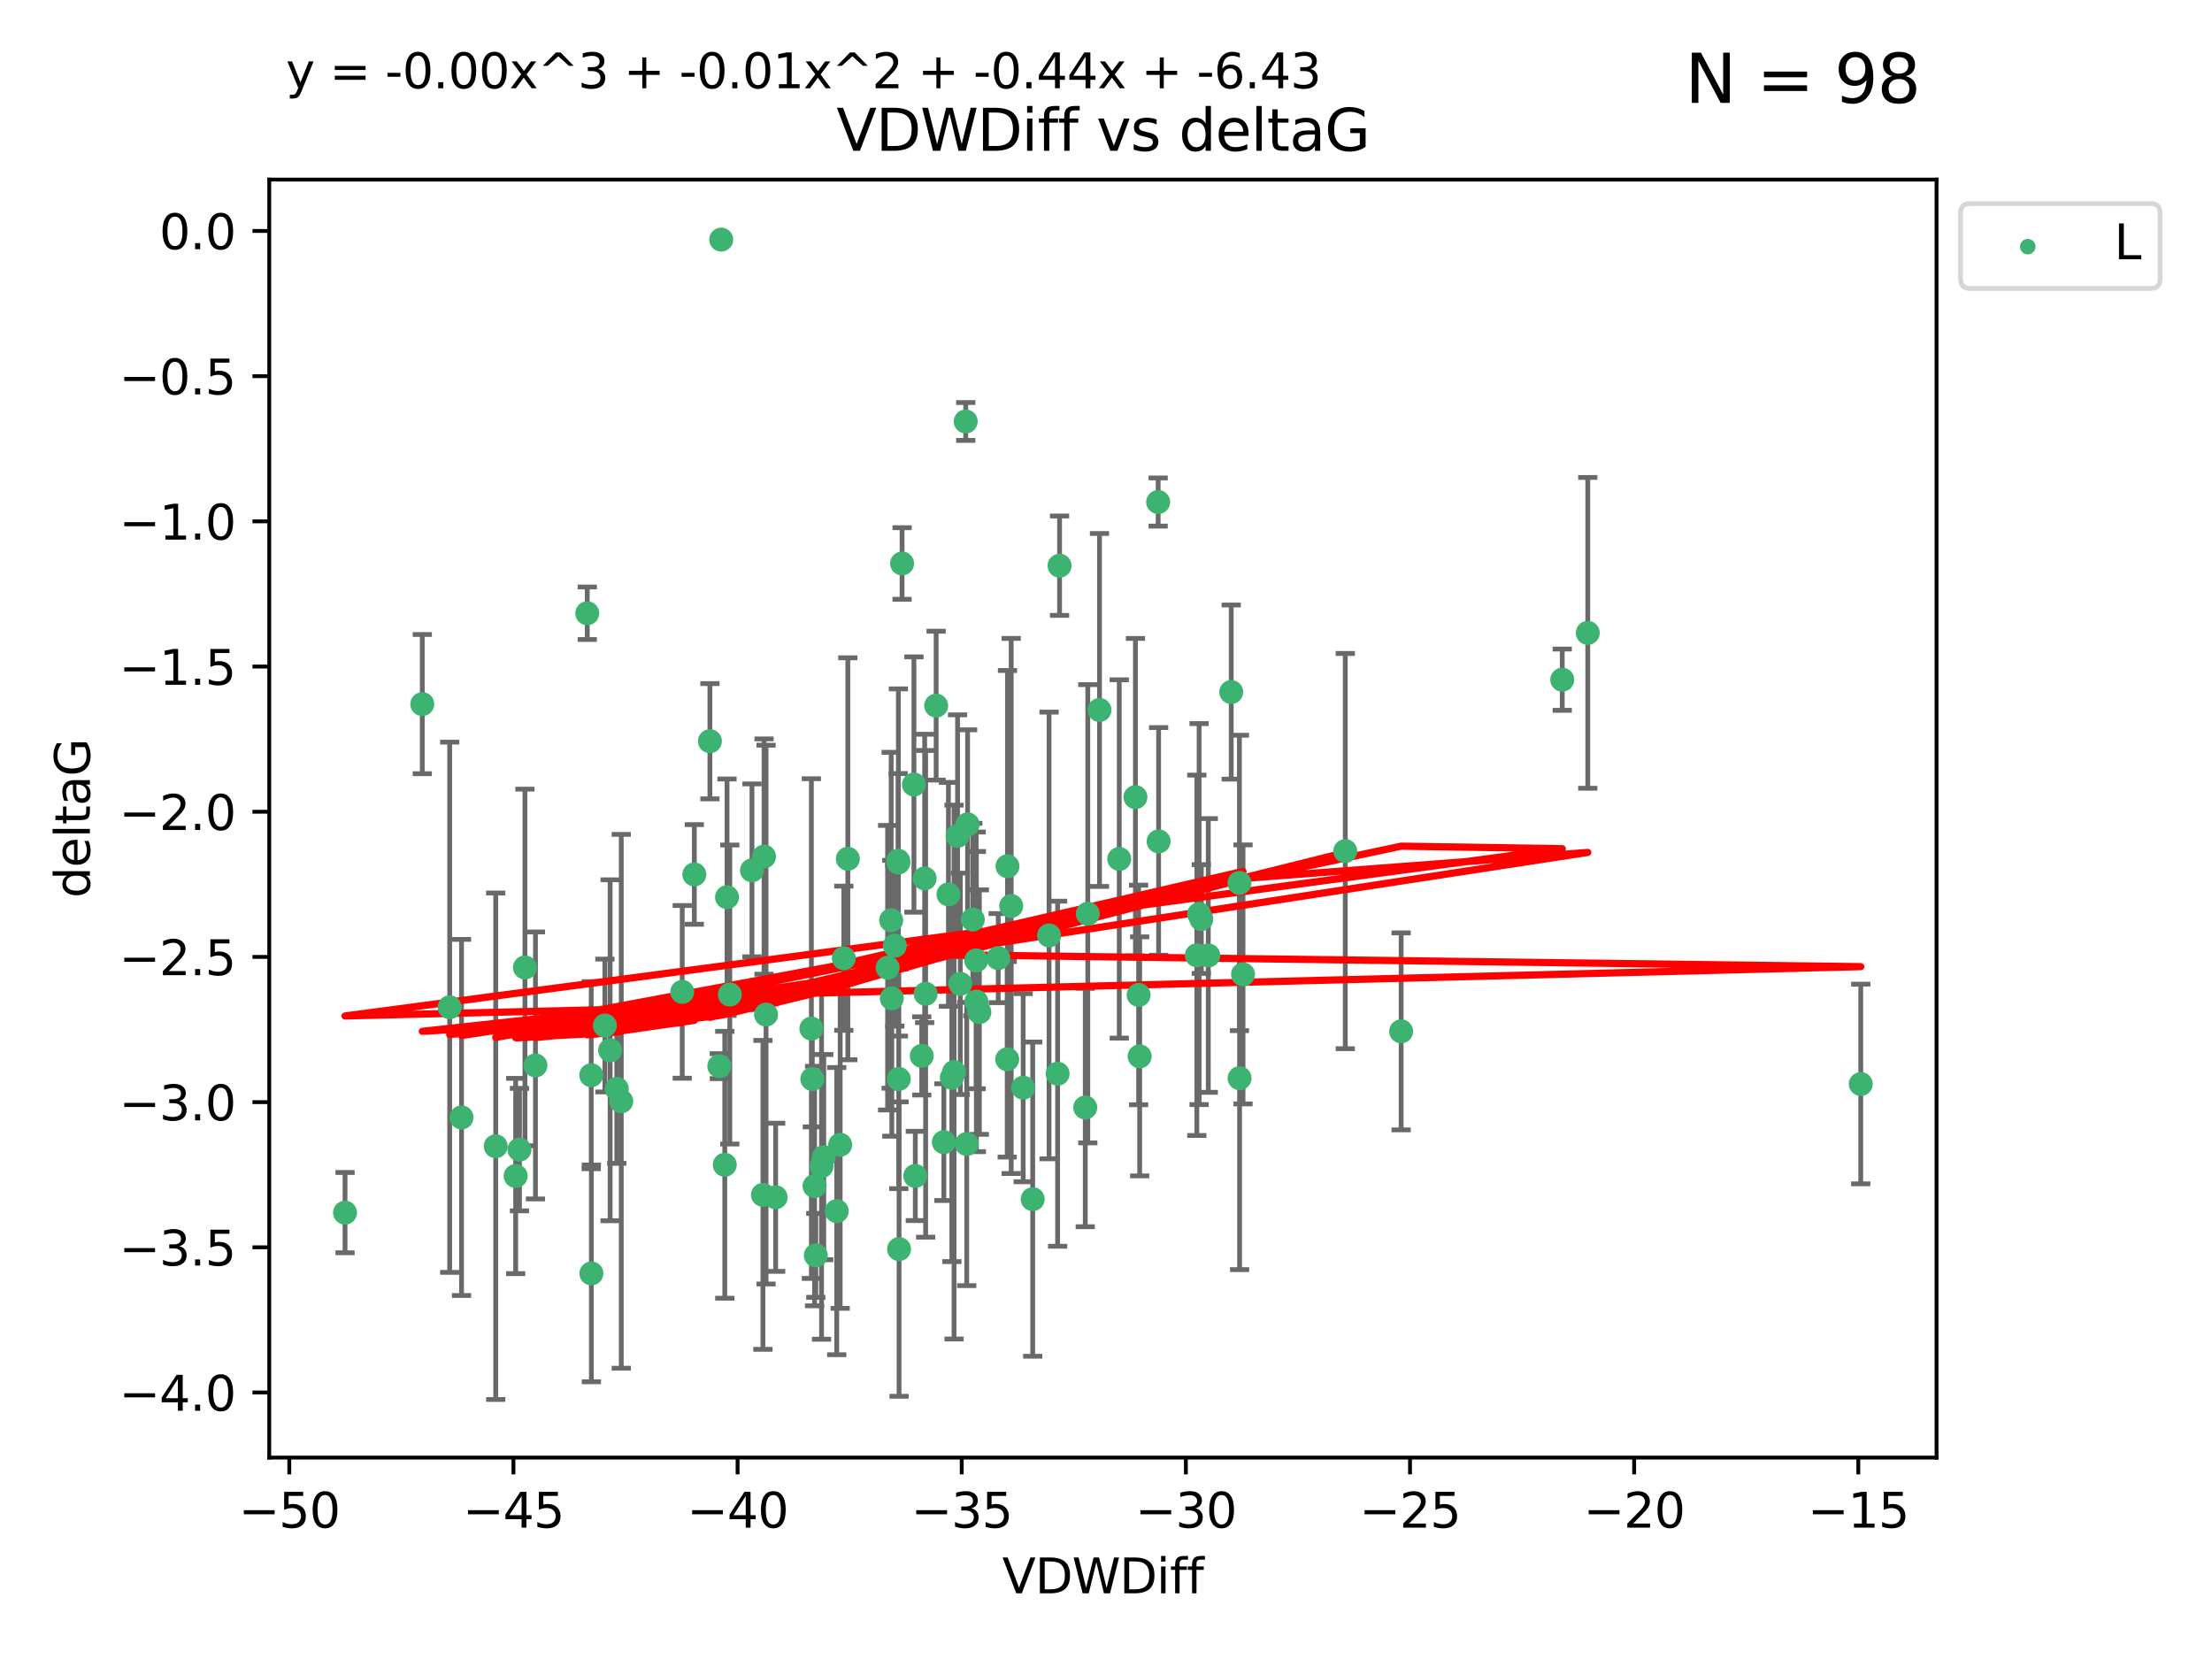 <?xml version="1.0" encoding="utf-8" standalone="no"?>
<!DOCTYPE svg PUBLIC "-//W3C//DTD SVG 1.1//EN"
  "http://www.w3.org/Graphics/SVG/1.1/DTD/svg11.dtd">
<svg xmlns:xlink="http://www.w3.org/1999/xlink" width="460.8pt" height="345.6pt" viewBox="0 0 460.8 345.6" xmlns="http://www.w3.org/2000/svg" version="1.1">
 <defs>
  <style type="text/css">*{stroke-linejoin: round; stroke-linecap: butt}</style>
 </defs>
 <g id="figure_1">
  <g id="patch_1">
   <path d="M 0 345.6 
L 460.8 345.6 
L 460.8 0 
L 0 0 
z
" style="fill: #ffffff"/>
  </g>
  <g id="axes_1">
   <g id="patch_2">
    <path d="M 56.09 303.64 
L 403.42 303.64 
L 403.42 37.411 
L 56.09 37.411 
z
" style="fill: #ffffff"/>
   </g>
   <g id="PathCollection_1">
    <defs>
     <path id="m29bdf31e95" d="M 0 1.118 
C 0.297 1.118 0.581 1 0.791 0.791 
C 1 0.581 1.118 0.297 1.118 0 
C 1.118 -0.297 1 -0.581 0.791 -0.791 
C 0.581 -1 0.297 -1.118 0 -1.118 
C -0.297 -1.118 -0.581 -1 -0.791 -0.791 
C -1 -0.581 -1.118 -0.297 -1.118 0 
C -1.118 0.297 -1 0.581 -0.791 0.791 
C -0.581 1 -0.297 1.118 0 1.118 
z
" style="stroke: #3cb371"/>
    </defs>
    <g clip-path="url(#p03ffbe29c1)">
     <use xlink:href="#m29bdf31e95" x="108.213" y="239.484" style="fill: #3cb371; stroke: #3cb371"/>
     <use xlink:href="#m29bdf31e95" x="129.418" y="229.424" style="fill: #3cb371; stroke: #3cb371"/>
     <use xlink:href="#m29bdf31e95" x="123.165" y="223.979" style="fill: #3cb371; stroke: #3cb371"/>
     <use xlink:href="#m29bdf31e95" x="144.641" y="182.16" style="fill: #3cb371; stroke: #3cb371"/>
     <use xlink:href="#m29bdf31e95" x="126.007" y="213.633" style="fill: #3cb371; stroke: #3cb371"/>
     <use xlink:href="#m29bdf31e95" x="171.602" y="241.046" style="fill: #3cb371; stroke: #3cb371"/>
     <use xlink:href="#m29bdf31e95" x="127.102" y="218.792" style="fill: #3cb371; stroke: #3cb371"/>
     <use xlink:href="#m29bdf31e95" x="107.425" y="244.981" style="fill: #3cb371; stroke: #3cb371"/>
     <use xlink:href="#m29bdf31e95" x="142.122" y="206.625" style="fill: #3cb371; stroke: #3cb371"/>
     <use xlink:href="#m29bdf31e95" x="111.546" y="221.954" style="fill: #3cb371; stroke: #3cb371"/>
     <use xlink:href="#m29bdf31e95" x="192.829" y="207.031" style="fill: #3cb371; stroke: #3cb371"/>
     <use xlink:href="#m29bdf31e95" x="203.359" y="200.065" style="fill: #3cb371; stroke: #3cb371"/>
     <use xlink:href="#m29bdf31e95" x="176.62" y="178.9" style="fill: #3cb371; stroke: #3cb371"/>
     <use xlink:href="#m29bdf31e95" x="175.782" y="199.618" style="fill: #3cb371; stroke: #3cb371"/>
     <use xlink:href="#m29bdf31e95" x="87.968" y="146.676" style="fill: #3cb371; stroke: #3cb371"/>
     <use xlink:href="#m29bdf31e95" x="152.031" y="207.177" style="fill: #3cb371; stroke: #3cb371"/>
     <use xlink:href="#m29bdf31e95" x="204.016" y="210.84" style="fill: #3cb371; stroke: #3cb371"/>
     <use xlink:href="#m29bdf31e95" x="147.888" y="154.41" style="fill: #3cb371; stroke: #3cb371"/>
     <use xlink:href="#m29bdf31e95" x="185.777" y="207.962" style="fill: #3cb371; stroke: #3cb371"/>
     <use xlink:href="#m29bdf31e95" x="93.678" y="209.826" style="fill: #3cb371; stroke: #3cb371"/>
     <use xlink:href="#m29bdf31e95" x="159.165" y="178.432" style="fill: #3cb371; stroke: #3cb371"/>
     <use xlink:href="#m29bdf31e95" x="71.878" y="252.612" style="fill: #3cb371; stroke: #3cb371"/>
     <use xlink:href="#m29bdf31e95" x="220.323" y="223.674" style="fill: #3cb371; stroke: #3cb371"/>
     <use xlink:href="#m29bdf31e95" x="213.146" y="226.588" style="fill: #3cb371; stroke: #3cb371"/>
     <use xlink:href="#m29bdf31e95" x="190.389" y="163.43" style="fill: #3cb371; stroke: #3cb371"/>
     <use xlink:href="#m29bdf31e95" x="233.159" y="178.935" style="fill: #3cb371; stroke: #3cb371"/>
     <use xlink:href="#m29bdf31e95" x="209.877" y="180.449" style="fill: #3cb371; stroke: #3cb371"/>
     <use xlink:href="#m29bdf31e95" x="174.307" y="252.297" style="fill: #3cb371; stroke: #3cb371"/>
     <use xlink:href="#m29bdf31e95" x="150.243" y="49.912" style="fill: #3cb371; stroke: #3cb371"/>
     <use xlink:href="#m29bdf31e95" x="187.918" y="117.385" style="fill: #3cb371; stroke: #3cb371"/>
     <use xlink:href="#m29bdf31e95" x="123.194" y="265.275" style="fill: #3cb371; stroke: #3cb371"/>
     <use xlink:href="#m29bdf31e95" x="210.652" y="188.728" style="fill: #3cb371; stroke: #3cb371"/>
     <use xlink:href="#m29bdf31e95" x="256.486" y="144.166" style="fill: #3cb371; stroke: #3cb371"/>
     <use xlink:href="#m29bdf31e95" x="236.535" y="166.061" style="fill: #3cb371; stroke: #3cb371"/>
     <use xlink:href="#m29bdf31e95" x="187.152" y="179.668" style="fill: #3cb371; stroke: #3cb371"/>
     <use xlink:href="#m29bdf31e95" x="186.408" y="196.996" style="fill: #3cb371; stroke: #3cb371"/>
     <use xlink:href="#m29bdf31e95" x="151.453" y="186.904" style="fill: #3cb371; stroke: #3cb371"/>
     <use xlink:href="#m29bdf31e95" x="175.023" y="238.475" style="fill: #3cb371; stroke: #3cb371"/>
     <use xlink:href="#m29bdf31e95" x="195.016" y="146.998" style="fill: #3cb371; stroke: #3cb371"/>
     <use xlink:href="#m29bdf31e95" x="159.582" y="211.361" style="fill: #3cb371; stroke: #3cb371"/>
     <use xlink:href="#m29bdf31e95" x="249.321" y="199.004" style="fill: #3cb371; stroke: #3cb371"/>
     <use xlink:href="#m29bdf31e95" x="202.656" y="191.556" style="fill: #3cb371; stroke: #3cb371"/>
     <use xlink:href="#m29bdf31e95" x="209.821" y="220.671" style="fill: #3cb371; stroke: #3cb371"/>
     <use xlink:href="#m29bdf31e95" x="280.246" y="177.294" style="fill: #3cb371; stroke: #3cb371"/>
     <use xlink:href="#m29bdf31e95" x="192.625" y="182.993" style="fill: #3cb371; stroke: #3cb371"/>
     <use xlink:href="#m29bdf31e95" x="128.492" y="226.828" style="fill: #3cb371; stroke: #3cb371"/>
     <use xlink:href="#m29bdf31e95" x="185.645" y="191.708" style="fill: #3cb371; stroke: #3cb371"/>
     <use xlink:href="#m29bdf31e95" x="192.021" y="219.96" style="fill: #3cb371; stroke: #3cb371"/>
     <use xlink:href="#m29bdf31e95" x="171.14" y="242.938" style="fill: #3cb371; stroke: #3cb371"/>
     <use xlink:href="#m29bdf31e95" x="258.194" y="183.93" style="fill: #3cb371; stroke: #3cb371"/>
     <use xlink:href="#m29bdf31e95" x="187.104" y="179.302" style="fill: #3cb371; stroke: #3cb371"/>
     <use xlink:href="#m29bdf31e95" x="190.676" y="244.968" style="fill: #3cb371; stroke: #3cb371"/>
     <use xlink:href="#m29bdf31e95" x="237.197" y="207.262" style="fill: #3cb371; stroke: #3cb371"/>
     <use xlink:href="#m29bdf31e95" x="258.226" y="224.61" style="fill: #3cb371; stroke: #3cb371"/>
     <use xlink:href="#m29bdf31e95" x="109.355" y="201.543" style="fill: #3cb371; stroke: #3cb371"/>
     <use xlink:href="#m29bdf31e95" x="149.85" y="222.099" style="fill: #3cb371; stroke: #3cb371"/>
     <use xlink:href="#m29bdf31e95" x="187.235" y="224.762" style="fill: #3cb371; stroke: #3cb371"/>
     <use xlink:href="#m29bdf31e95" x="96.146" y="232.784" style="fill: #3cb371; stroke: #3cb371"/>
     <use xlink:href="#m29bdf31e95" x="215.132" y="249.805" style="fill: #3cb371; stroke: #3cb371"/>
     <use xlink:href="#m29bdf31e95" x="103.269" y="238.783" style="fill: #3cb371; stroke: #3cb371"/>
     <use xlink:href="#m29bdf31e95" x="187.291" y="260.207" style="fill: #3cb371; stroke: #3cb371"/>
     <use xlink:href="#m29bdf31e95" x="201.568" y="171.728" style="fill: #3cb371; stroke: #3cb371"/>
     <use xlink:href="#m29bdf31e95" x="169.944" y="261.519" style="fill: #3cb371; stroke: #3cb371"/>
     <use xlink:href="#m29bdf31e95" x="169.024" y="214.269" style="fill: #3cb371; stroke: #3cb371"/>
     <use xlink:href="#m29bdf31e95" x="156.648" y="181.31" style="fill: #3cb371; stroke: #3cb371"/>
     <use xlink:href="#m29bdf31e95" x="200.048" y="204.954" style="fill: #3cb371; stroke: #3cb371"/>
     <use xlink:href="#m29bdf31e95" x="169.689" y="247.075" style="fill: #3cb371; stroke: #3cb371"/>
     <use xlink:href="#m29bdf31e95" x="387.632" y="225.82" style="fill: #3cb371; stroke: #3cb371"/>
     <use xlink:href="#m29bdf31e95" x="197.578" y="186.319" style="fill: #3cb371; stroke: #3cb371"/>
     <use xlink:href="#m29bdf31e95" x="241.361" y="175.276" style="fill: #3cb371; stroke: #3cb371"/>
     <use xlink:href="#m29bdf31e95" x="237.414" y="220.06" style="fill: #3cb371; stroke: #3cb371"/>
     <use xlink:href="#m29bdf31e95" x="251.708" y="199.035" style="fill: #3cb371; stroke: #3cb371"/>
     <use xlink:href="#m29bdf31e95" x="196.625" y="237.931" style="fill: #3cb371; stroke: #3cb371"/>
     <use xlink:href="#m29bdf31e95" x="198.747" y="223.329" style="fill: #3cb371; stroke: #3cb371"/>
     <use xlink:href="#m29bdf31e95" x="201.388" y="238.32" style="fill: #3cb371; stroke: #3cb371"/>
     <use xlink:href="#m29bdf31e95" x="198.286" y="224.516" style="fill: #3cb371; stroke: #3cb371"/>
     <use xlink:href="#m29bdf31e95" x="150.983" y="242.644" style="fill: #3cb371; stroke: #3cb371"/>
     <use xlink:href="#m29bdf31e95" x="220.726" y="117.842" style="fill: #3cb371; stroke: #3cb371"/>
     <use xlink:href="#m29bdf31e95" x="250.254" y="191.454" style="fill: #3cb371; stroke: #3cb371"/>
     <use xlink:href="#m29bdf31e95" x="241.264" y="104.582" style="fill: #3cb371; stroke: #3cb371"/>
     <use xlink:href="#m29bdf31e95" x="258.942" y="202.985" style="fill: #3cb371; stroke: #3cb371"/>
     <use xlink:href="#m29bdf31e95" x="169.222" y="224.779" style="fill: #3cb371; stroke: #3cb371"/>
     <use xlink:href="#m29bdf31e95" x="122.337" y="127.752" style="fill: #3cb371; stroke: #3cb371"/>
     <use xlink:href="#m29bdf31e95" x="161.584" y="249.419" style="fill: #3cb371; stroke: #3cb371"/>
     <use xlink:href="#m29bdf31e95" x="218.541" y="194.872" style="fill: #3cb371; stroke: #3cb371"/>
     <use xlink:href="#m29bdf31e95" x="226.078" y="230.715" style="fill: #3cb371; stroke: #3cb371"/>
     <use xlink:href="#m29bdf31e95" x="291.882" y="214.854" style="fill: #3cb371; stroke: #3cb371"/>
     <use xlink:href="#m29bdf31e95" x="325.443" y="141.59" style="fill: #3cb371; stroke: #3cb371"/>
     <use xlink:href="#m29bdf31e95" x="226.608" y="190.351" style="fill: #3cb371; stroke: #3cb371"/>
     <use xlink:href="#m29bdf31e95" x="207.953" y="199.594" style="fill: #3cb371; stroke: #3cb371"/>
     <use xlink:href="#m29bdf31e95" x="201.177" y="87.801" style="fill: #3cb371; stroke: #3cb371"/>
     <use xlink:href="#m29bdf31e95" x="158.935" y="248.913" style="fill: #3cb371; stroke: #3cb371"/>
     <use xlink:href="#m29bdf31e95" x="229.045" y="147.902" style="fill: #3cb371; stroke: #3cb371"/>
     <use xlink:href="#m29bdf31e95" x="199.48" y="174.12" style="fill: #3cb371; stroke: #3cb371"/>
     <use xlink:href="#m29bdf31e95" x="249.796" y="190.421" style="fill: #3cb371; stroke: #3cb371"/>
     <use xlink:href="#m29bdf31e95" x="330.763" y="131.841" style="fill: #3cb371; stroke: #3cb371"/>
     <use xlink:href="#m29bdf31e95" x="203.397" y="208.647" style="fill: #3cb371; stroke: #3cb371"/>
     <use xlink:href="#m29bdf31e95" x="184.906" y="201.593" style="fill: #3cb371; stroke: #3cb371"/>
    </g>
   </g>
   <g id="matplotlib.axis_1">
    <g id="xtick_1">
     <g id="line2d_1">
      <defs>
       <path id="mddb85b0338" d="M 0 0 
L 0 3.5 
" style="stroke: #000000; stroke-width: 0.8"/>
      </defs>
      <g>
       <use xlink:href="#mddb85b0338" x="60.266" y="303.64" style="stroke: #000000; stroke-width: 0.8"/>
      </g>
     </g>
     <g id="text_1">
      <!-- −50 -->
      <g transform="translate(49.714 318.238)scale(0.1 -0.1)">
       <defs>
        <path id="DejaVuSans-2212" d="M 678 2272 
L 4684 2272 
L 4684 1741 
L 678 1741 
L 678 2272 
z
" transform="scale(0.016)"/>
        <path id="DejaVuSans-35" d="M 691 4666 
L 3169 4666 
L 3169 4134 
L 1269 4134 
L 1269 2991 
Q 1406 3038 1543 3061 
Q 1681 3084 1819 3084 
Q 2600 3084 3056 2656 
Q 3513 2228 3513 1497 
Q 3513 744 3044 326 
Q 2575 -91 1722 -91 
Q 1428 -91 1123 -41 
Q 819 9 494 109 
L 494 744 
Q 775 591 1075 516 
Q 1375 441 1709 441 
Q 2250 441 2565 725 
Q 2881 1009 2881 1497 
Q 2881 1984 2565 2268 
Q 2250 2553 1709 2553 
Q 1456 2553 1204 2497 
Q 953 2441 691 2322 
L 691 4666 
z
" transform="scale(0.016)"/>
        <path id="DejaVuSans-30" d="M 2034 4250 
Q 1547 4250 1301 3770 
Q 1056 3291 1056 2328 
Q 1056 1369 1301 889 
Q 1547 409 2034 409 
Q 2525 409 2770 889 
Q 3016 1369 3016 2328 
Q 3016 3291 2770 3770 
Q 2525 4250 2034 4250 
z
M 2034 4750 
Q 2819 4750 3233 4129 
Q 3647 3509 3647 2328 
Q 3647 1150 3233 529 
Q 2819 -91 2034 -91 
Q 1250 -91 836 529 
Q 422 1150 422 2328 
Q 422 3509 836 4129 
Q 1250 4750 2034 4750 
z
" transform="scale(0.016)"/>
       </defs>
       <use xlink:href="#DejaVuSans-2212"/>
       <use xlink:href="#DejaVuSans-35" x="83.789"/>
       <use xlink:href="#DejaVuSans-30" x="147.412"/>
      </g>
     </g>
    </g>
    <g id="xtick_2">
     <g id="line2d_2">
      <g>
       <use xlink:href="#mddb85b0338" x="106.959" y="303.64" style="stroke: #000000; stroke-width: 0.8"/>
      </g>
     </g>
     <g id="text_2">
      <!-- −45 -->
      <g transform="translate(96.407 318.238)scale(0.1 -0.1)">
       <defs>
        <path id="DejaVuSans-34" d="M 2419 4116 
L 825 1625 
L 2419 1625 
L 2419 4116 
z
M 2253 4666 
L 3047 4666 
L 3047 1625 
L 3713 1625 
L 3713 1100 
L 3047 1100 
L 3047 0 
L 2419 0 
L 2419 1100 
L 313 1100 
L 313 1709 
L 2253 4666 
z
" transform="scale(0.016)"/>
       </defs>
       <use xlink:href="#DejaVuSans-2212"/>
       <use xlink:href="#DejaVuSans-34" x="83.789"/>
       <use xlink:href="#DejaVuSans-35" x="147.412"/>
      </g>
     </g>
    </g>
    <g id="xtick_3">
     <g id="line2d_3">
      <g>
       <use xlink:href="#mddb85b0338" x="153.652" y="303.64" style="stroke: #000000; stroke-width: 0.8"/>
      </g>
     </g>
     <g id="text_3">
      <!-- −40 -->
      <g transform="translate(143.1 318.238)scale(0.1 -0.1)">
       <use xlink:href="#DejaVuSans-2212"/>
       <use xlink:href="#DejaVuSans-34" x="83.789"/>
       <use xlink:href="#DejaVuSans-30" x="147.412"/>
      </g>
     </g>
    </g>
    <g id="xtick_4">
     <g id="line2d_4">
      <g>
       <use xlink:href="#mddb85b0338" x="200.345" y="303.64" style="stroke: #000000; stroke-width: 0.8"/>
      </g>
     </g>
     <g id="text_4">
      <!-- −35 -->
      <g transform="translate(189.793 318.238)scale(0.1 -0.1)">
       <defs>
        <path id="DejaVuSans-33" d="M 2597 2516 
Q 3050 2419 3304 2112 
Q 3559 1806 3559 1356 
Q 3559 666 3084 287 
Q 2609 -91 1734 -91 
Q 1441 -91 1130 -33 
Q 819 25 488 141 
L 488 750 
Q 750 597 1062 519 
Q 1375 441 1716 441 
Q 2309 441 2620 675 
Q 2931 909 2931 1356 
Q 2931 1769 2642 2001 
Q 2353 2234 1838 2234 
L 1294 2234 
L 1294 2753 
L 1863 2753 
Q 2328 2753 2575 2939 
Q 2822 3125 2822 3475 
Q 2822 3834 2567 4026 
Q 2313 4219 1838 4219 
Q 1578 4219 1281 4162 
Q 984 4106 628 3988 
L 628 4550 
Q 988 4650 1302 4700 
Q 1616 4750 1894 4750 
Q 2613 4750 3031 4423 
Q 3450 4097 3450 3541 
Q 3450 3153 3228 2886 
Q 3006 2619 2597 2516 
z
" transform="scale(0.016)"/>
       </defs>
       <use xlink:href="#DejaVuSans-2212"/>
       <use xlink:href="#DejaVuSans-33" x="83.789"/>
       <use xlink:href="#DejaVuSans-35" x="147.412"/>
      </g>
     </g>
    </g>
    <g id="xtick_5">
     <g id="line2d_5">
      <g>
       <use xlink:href="#mddb85b0338" x="247.038" y="303.64" style="stroke: #000000; stroke-width: 0.8"/>
      </g>
     </g>
     <g id="text_5">
      <!-- −30 -->
      <g transform="translate(236.486 318.238)scale(0.1 -0.1)">
       <use xlink:href="#DejaVuSans-2212"/>
       <use xlink:href="#DejaVuSans-33" x="83.789"/>
       <use xlink:href="#DejaVuSans-30" x="147.412"/>
      </g>
     </g>
    </g>
    <g id="xtick_6">
     <g id="line2d_6">
      <g>
       <use xlink:href="#mddb85b0338" x="293.732" y="303.64" style="stroke: #000000; stroke-width: 0.8"/>
      </g>
     </g>
     <g id="text_6">
      <!-- −25 -->
      <g transform="translate(283.179 318.238)scale(0.1 -0.1)">
       <defs>
        <path id="DejaVuSans-32" d="M 1228 531 
L 3431 531 
L 3431 0 
L 469 0 
L 469 531 
Q 828 903 1448 1529 
Q 2069 2156 2228 2338 
Q 2531 2678 2651 2914 
Q 2772 3150 2772 3378 
Q 2772 3750 2511 3984 
Q 2250 4219 1831 4219 
Q 1534 4219 1204 4116 
Q 875 4013 500 3803 
L 500 4441 
Q 881 4594 1212 4672 
Q 1544 4750 1819 4750 
Q 2544 4750 2975 4387 
Q 3406 4025 3406 3419 
Q 3406 3131 3298 2873 
Q 3191 2616 2906 2266 
Q 2828 2175 2409 1742 
Q 1991 1309 1228 531 
z
" transform="scale(0.016)"/>
       </defs>
       <use xlink:href="#DejaVuSans-2212"/>
       <use xlink:href="#DejaVuSans-32" x="83.789"/>
       <use xlink:href="#DejaVuSans-35" x="147.412"/>
      </g>
     </g>
    </g>
    <g id="xtick_7">
     <g id="line2d_7">
      <g>
       <use xlink:href="#mddb85b0338" x="340.425" y="303.64" style="stroke: #000000; stroke-width: 0.8"/>
      </g>
     </g>
     <g id="text_7">
      <!-- −20 -->
      <g transform="translate(329.872 318.238)scale(0.1 -0.1)">
       <use xlink:href="#DejaVuSans-2212"/>
       <use xlink:href="#DejaVuSans-32" x="83.789"/>
       <use xlink:href="#DejaVuSans-30" x="147.412"/>
      </g>
     </g>
    </g>
    <g id="xtick_8">
     <g id="line2d_8">
      <g>
       <use xlink:href="#mddb85b0338" x="387.118" y="303.64" style="stroke: #000000; stroke-width: 0.8"/>
      </g>
     </g>
     <g id="text_8">
      <!-- −15 -->
      <g transform="translate(376.565 318.238)scale(0.1 -0.1)">
       <defs>
        <path id="DejaVuSans-31" d="M 794 531 
L 1825 531 
L 1825 4091 
L 703 3866 
L 703 4441 
L 1819 4666 
L 2450 4666 
L 2450 531 
L 3481 531 
L 3481 0 
L 794 0 
L 794 531 
z
" transform="scale(0.016)"/>
       </defs>
       <use xlink:href="#DejaVuSans-2212"/>
       <use xlink:href="#DejaVuSans-31" x="83.789"/>
       <use xlink:href="#DejaVuSans-35" x="147.412"/>
      </g>
     </g>
    </g>
    <g id="text_9">
     <!-- VDWDiff -->
     <g transform="translate(208.782 331.917)scale(0.1 -0.1)">
      <defs>
       <path id="DejaVuSans-56" d="M 1831 0 
L 50 4666 
L 709 4666 
L 2188 738 
L 3669 4666 
L 4325 4666 
L 2547 0 
L 1831 0 
z
" transform="scale(0.016)"/>
       <path id="DejaVuSans-44" d="M 1259 4147 
L 1259 519 
L 2022 519 
Q 2988 519 3436 956 
Q 3884 1394 3884 2338 
Q 3884 3275 3436 3711 
Q 2988 4147 2022 4147 
L 1259 4147 
z
M 628 4666 
L 1925 4666 
Q 3281 4666 3915 4102 
Q 4550 3538 4550 2338 
Q 4550 1131 3912 565 
Q 3275 0 1925 0 
L 628 0 
L 628 4666 
z
" transform="scale(0.016)"/>
       <path id="DejaVuSans-57" d="M 213 4666 
L 850 4666 
L 1831 722 
L 2809 4666 
L 3519 4666 
L 4500 722 
L 5478 4666 
L 6119 4666 
L 4947 0 
L 4153 0 
L 3169 4050 
L 2175 0 
L 1381 0 
L 213 4666 
z
" transform="scale(0.016)"/>
       <path id="DejaVuSans-69" d="M 603 3500 
L 1178 3500 
L 1178 0 
L 603 0 
L 603 3500 
z
M 603 4863 
L 1178 4863 
L 1178 4134 
L 603 4134 
L 603 4863 
z
" transform="scale(0.016)"/>
       <path id="DejaVuSans-66" d="M 2375 4863 
L 2375 4384 
L 1825 4384 
Q 1516 4384 1395 4259 
Q 1275 4134 1275 3809 
L 1275 3500 
L 2222 3500 
L 2222 3053 
L 1275 3053 
L 1275 0 
L 697 0 
L 697 3053 
L 147 3053 
L 147 3500 
L 697 3500 
L 697 3744 
Q 697 4328 969 4595 
Q 1241 4863 1831 4863 
L 2375 4863 
z
" transform="scale(0.016)"/>
      </defs>
      <use xlink:href="#DejaVuSans-56"/>
      <use xlink:href="#DejaVuSans-44" x="68.408"/>
      <use xlink:href="#DejaVuSans-57" x="145.41"/>
      <use xlink:href="#DejaVuSans-44" x="244.287"/>
      <use xlink:href="#DejaVuSans-69" x="321.289"/>
      <use xlink:href="#DejaVuSans-66" x="349.072"/>
      <use xlink:href="#DejaVuSans-66" x="384.277"/>
     </g>
    </g>
   </g>
   <g id="matplotlib.axis_2">
    <g id="ytick_1">
     <g id="line2d_9">
      <defs>
       <path id="mcefffeaea4" d="M 0 0 
L -3.5 0 
" style="stroke: #000000; stroke-width: 0.8"/>
      </defs>
      <g>
       <use xlink:href="#mcefffeaea4" x="56.09" y="290.081" style="stroke: #000000; stroke-width: 0.8"/>
      </g>
     </g>
     <g id="text_10">
      <!-- −4.0 -->
      <g transform="translate(24.807 293.88)scale(0.1 -0.1)">
       <defs>
        <path id="DejaVuSans-2e" d="M 684 794 
L 1344 794 
L 1344 0 
L 684 0 
L 684 794 
z
" transform="scale(0.016)"/>
       </defs>
       <use xlink:href="#DejaVuSans-2212"/>
       <use xlink:href="#DejaVuSans-34" x="83.789"/>
       <use xlink:href="#DejaVuSans-2e" x="147.412"/>
       <use xlink:href="#DejaVuSans-30" x="179.199"/>
      </g>
     </g>
    </g>
    <g id="ytick_2">
     <g id="line2d_10">
      <g>
       <use xlink:href="#mcefffeaea4" x="56.09" y="259.836" style="stroke: #000000; stroke-width: 0.8"/>
      </g>
     </g>
     <g id="text_11">
      <!-- −3.5 -->
      <g transform="translate(24.807 263.635)scale(0.1 -0.1)">
       <use xlink:href="#DejaVuSans-2212"/>
       <use xlink:href="#DejaVuSans-33" x="83.789"/>
       <use xlink:href="#DejaVuSans-2e" x="147.412"/>
       <use xlink:href="#DejaVuSans-35" x="179.199"/>
      </g>
     </g>
    </g>
    <g id="ytick_3">
     <g id="line2d_11">
      <g>
       <use xlink:href="#mcefffeaea4" x="56.09" y="229.59" style="stroke: #000000; stroke-width: 0.8"/>
      </g>
     </g>
     <g id="text_12">
      <!-- −3.0 -->
      <g transform="translate(24.807 233.389)scale(0.1 -0.1)">
       <use xlink:href="#DejaVuSans-2212"/>
       <use xlink:href="#DejaVuSans-33" x="83.789"/>
       <use xlink:href="#DejaVuSans-2e" x="147.412"/>
       <use xlink:href="#DejaVuSans-30" x="179.199"/>
      </g>
     </g>
    </g>
    <g id="ytick_4">
     <g id="line2d_12">
      <g>
       <use xlink:href="#mcefffeaea4" x="56.09" y="199.345" style="stroke: #000000; stroke-width: 0.8"/>
      </g>
     </g>
     <g id="text_13">
      <!-- −2.5 -->
      <g transform="translate(24.807 203.144)scale(0.1 -0.1)">
       <use xlink:href="#DejaVuSans-2212"/>
       <use xlink:href="#DejaVuSans-32" x="83.789"/>
       <use xlink:href="#DejaVuSans-2e" x="147.412"/>
       <use xlink:href="#DejaVuSans-35" x="179.199"/>
      </g>
     </g>
    </g>
    <g id="ytick_5">
     <g id="line2d_13">
      <g>
       <use xlink:href="#mcefffeaea4" x="56.09" y="169.099" style="stroke: #000000; stroke-width: 0.8"/>
      </g>
     </g>
     <g id="text_14">
      <!-- −2.0 -->
      <g transform="translate(24.807 172.899)scale(0.1 -0.1)">
       <use xlink:href="#DejaVuSans-2212"/>
       <use xlink:href="#DejaVuSans-32" x="83.789"/>
       <use xlink:href="#DejaVuSans-2e" x="147.412"/>
       <use xlink:href="#DejaVuSans-30" x="179.199"/>
      </g>
     </g>
    </g>
    <g id="ytick_6">
     <g id="line2d_14">
      <g>
       <use xlink:href="#mcefffeaea4" x="56.09" y="138.854" style="stroke: #000000; stroke-width: 0.8"/>
      </g>
     </g>
     <g id="text_15">
      <!-- −1.5 -->
      <g transform="translate(24.807 142.653)scale(0.1 -0.1)">
       <use xlink:href="#DejaVuSans-2212"/>
       <use xlink:href="#DejaVuSans-31" x="83.789"/>
       <use xlink:href="#DejaVuSans-2e" x="147.412"/>
       <use xlink:href="#DejaVuSans-35" x="179.199"/>
      </g>
     </g>
    </g>
    <g id="ytick_7">
     <g id="line2d_15">
      <g>
       <use xlink:href="#mcefffeaea4" x="56.09" y="108.608" style="stroke: #000000; stroke-width: 0.8"/>
      </g>
     </g>
     <g id="text_16">
      <!-- −1.0 -->
      <g transform="translate(24.807 112.408)scale(0.1 -0.1)">
       <use xlink:href="#DejaVuSans-2212"/>
       <use xlink:href="#DejaVuSans-31" x="83.789"/>
       <use xlink:href="#DejaVuSans-2e" x="147.412"/>
       <use xlink:href="#DejaVuSans-30" x="179.199"/>
      </g>
     </g>
    </g>
    <g id="ytick_8">
     <g id="line2d_16">
      <g>
       <use xlink:href="#mcefffeaea4" x="56.09" y="78.363" style="stroke: #000000; stroke-width: 0.8"/>
      </g>
     </g>
     <g id="text_17">
      <!-- −0.5 -->
      <g transform="translate(24.807 82.162)scale(0.1 -0.1)">
       <use xlink:href="#DejaVuSans-2212"/>
       <use xlink:href="#DejaVuSans-30" x="83.789"/>
       <use xlink:href="#DejaVuSans-2e" x="147.412"/>
       <use xlink:href="#DejaVuSans-35" x="179.199"/>
      </g>
     </g>
    </g>
    <g id="ytick_9">
     <g id="line2d_17">
      <g>
       <use xlink:href="#mcefffeaea4" x="56.09" y="48.117" style="stroke: #000000; stroke-width: 0.8"/>
      </g>
     </g>
     <g id="text_18">
      <!-- 0.0 -->
      <g transform="translate(33.187 51.917)scale(0.1 -0.1)">
       <use xlink:href="#DejaVuSans-30"/>
       <use xlink:href="#DejaVuSans-2e" x="63.623"/>
       <use xlink:href="#DejaVuSans-30" x="95.41"/>
      </g>
     </g>
    </g>
    <g id="text_19">
     <!-- deltaG -->
     <g transform="translate(18.727 187.064)rotate(-90)scale(0.1 -0.1)">
      <defs>
       <path id="DejaVuSans-64" d="M 2906 2969 
L 2906 4863 
L 3481 4863 
L 3481 0 
L 2906 0 
L 2906 525 
Q 2725 213 2448 61 
Q 2172 -91 1784 -91 
Q 1150 -91 751 415 
Q 353 922 353 1747 
Q 353 2572 751 3078 
Q 1150 3584 1784 3584 
Q 2172 3584 2448 3432 
Q 2725 3281 2906 2969 
z
M 947 1747 
Q 947 1113 1208 752 
Q 1469 391 1925 391 
Q 2381 391 2643 752 
Q 2906 1113 2906 1747 
Q 2906 2381 2643 2742 
Q 2381 3103 1925 3103 
Q 1469 3103 1208 2742 
Q 947 2381 947 1747 
z
" transform="scale(0.016)"/>
       <path id="DejaVuSans-65" d="M 3597 1894 
L 3597 1613 
L 953 1613 
Q 991 1019 1311 708 
Q 1631 397 2203 397 
Q 2534 397 2845 478 
Q 3156 559 3463 722 
L 3463 178 
Q 3153 47 2828 -22 
Q 2503 -91 2169 -91 
Q 1331 -91 842 396 
Q 353 884 353 1716 
Q 353 2575 817 3079 
Q 1281 3584 2069 3584 
Q 2775 3584 3186 3129 
Q 3597 2675 3597 1894 
z
M 3022 2063 
Q 3016 2534 2758 2815 
Q 2500 3097 2075 3097 
Q 1594 3097 1305 2825 
Q 1016 2553 972 2059 
L 3022 2063 
z
" transform="scale(0.016)"/>
       <path id="DejaVuSans-6c" d="M 603 4863 
L 1178 4863 
L 1178 0 
L 603 0 
L 603 4863 
z
" transform="scale(0.016)"/>
       <path id="DejaVuSans-74" d="M 1172 4494 
L 1172 3500 
L 2356 3500 
L 2356 3053 
L 1172 3053 
L 1172 1153 
Q 1172 725 1289 603 
Q 1406 481 1766 481 
L 2356 481 
L 2356 0 
L 1766 0 
Q 1100 0 847 248 
Q 594 497 594 1153 
L 594 3053 
L 172 3053 
L 172 3500 
L 594 3500 
L 594 4494 
L 1172 4494 
z
" transform="scale(0.016)"/>
       <path id="DejaVuSans-61" d="M 2194 1759 
Q 1497 1759 1228 1600 
Q 959 1441 959 1056 
Q 959 750 1161 570 
Q 1363 391 1709 391 
Q 2188 391 2477 730 
Q 2766 1069 2766 1631 
L 2766 1759 
L 2194 1759 
z
M 3341 1997 
L 3341 0 
L 2766 0 
L 2766 531 
Q 2569 213 2275 61 
Q 1981 -91 1556 -91 
Q 1019 -91 701 211 
Q 384 513 384 1019 
Q 384 1609 779 1909 
Q 1175 2209 1959 2209 
L 2766 2209 
L 2766 2266 
Q 2766 2663 2505 2880 
Q 2244 3097 1772 3097 
Q 1472 3097 1187 3025 
Q 903 2953 641 2809 
L 641 3341 
Q 956 3463 1253 3523 
Q 1550 3584 1831 3584 
Q 2591 3584 2966 3190 
Q 3341 2797 3341 1997 
z
" transform="scale(0.016)"/>
       <path id="DejaVuSans-47" d="M 3809 666 
L 3809 1919 
L 2778 1919 
L 2778 2438 
L 4434 2438 
L 4434 434 
Q 4069 175 3628 42 
Q 3188 -91 2688 -91 
Q 1594 -91 976 548 
Q 359 1188 359 2328 
Q 359 3472 976 4111 
Q 1594 4750 2688 4750 
Q 3144 4750 3555 4637 
Q 3966 4525 4313 4306 
L 4313 3634 
Q 3963 3931 3569 4081 
Q 3175 4231 2741 4231 
Q 1884 4231 1454 3753 
Q 1025 3275 1025 2328 
Q 1025 1384 1454 906 
Q 1884 428 2741 428 
Q 3075 428 3337 486 
Q 3600 544 3809 666 
z
" transform="scale(0.016)"/>
      </defs>
      <use xlink:href="#DejaVuSans-64"/>
      <use xlink:href="#DejaVuSans-65" x="63.477"/>
      <use xlink:href="#DejaVuSans-6c" x="125"/>
      <use xlink:href="#DejaVuSans-74" x="152.783"/>
      <use xlink:href="#DejaVuSans-61" x="191.992"/>
      <use xlink:href="#DejaVuSans-47" x="253.271"/>
     </g>
    </g>
   </g>
   <g id="LineCollection_1">
    <path d="M 108.213 252.241 
L 108.213 226.727 
" clip-path="url(#p03ffbe29c1)" style="fill: none; stroke: #696969"/>
    <path d="M 129.418 285.027 
L 129.418 173.821 
" clip-path="url(#p03ffbe29c1)" style="fill: none; stroke: #696969"/>
    <path d="M 123.165 243.463 
L 123.165 204.494 
" clip-path="url(#p03ffbe29c1)" style="fill: none; stroke: #696969"/>
    <path d="M 144.641 192.542 
L 144.641 171.777 
" clip-path="url(#p03ffbe29c1)" style="fill: none; stroke: #696969"/>
    <path d="M 126.007 227.466 
L 126.007 199.799 
" clip-path="url(#p03ffbe29c1)" style="fill: none; stroke: #696969"/>
    <path d="M 171.602 262.421 
L 171.602 219.671 
" clip-path="url(#p03ffbe29c1)" style="fill: none; stroke: #696969"/>
    <path d="M 127.102 254.301 
L 127.102 183.284 
" clip-path="url(#p03ffbe29c1)" style="fill: none; stroke: #696969"/>
    <path d="M 107.425 265.324 
L 107.425 224.639 
" clip-path="url(#p03ffbe29c1)" style="fill: none; stroke: #696969"/>
    <path d="M 142.122 224.613 
L 142.122 188.637 
" clip-path="url(#p03ffbe29c1)" style="fill: none; stroke: #696969"/>
    <path d="M 111.546 249.761 
L 111.546 194.147 
" clip-path="url(#p03ffbe29c1)" style="fill: none; stroke: #696969"/>
    <path d="M 192.829 257.722 
L 192.829 156.341 
" clip-path="url(#p03ffbe29c1)" style="fill: none; stroke: #696969"/>
    <path d="M 203.359 226.809 
L 203.359 173.321 
" clip-path="url(#p03ffbe29c1)" style="fill: none; stroke: #696969"/>
    <path d="M 176.62 220.764 
L 176.62 137.037 
" clip-path="url(#p03ffbe29c1)" style="fill: none; stroke: #696969"/>
    <path d="M 175.782 214.635 
L 175.782 184.6 
" clip-path="url(#p03ffbe29c1)" style="fill: none; stroke: #696969"/>
    <path d="M 87.968 161.178 
L 87.968 132.174 
" clip-path="url(#p03ffbe29c1)" style="fill: none; stroke: #696969"/>
    <path d="M 152.031 238.318 
L 152.031 176.036 
" clip-path="url(#p03ffbe29c1)" style="fill: none; stroke: #696969"/>
    <path d="M 204.016 236.305 
L 204.016 185.376 
" clip-path="url(#p03ffbe29c1)" style="fill: none; stroke: #696969"/>
    <path d="M 147.888 166.416 
L 147.888 142.405 
" clip-path="url(#p03ffbe29c1)" style="fill: none; stroke: #696969"/>
    <path d="M 185.777 236.693 
L 185.777 179.23 
" clip-path="url(#p03ffbe29c1)" style="fill: none; stroke: #696969"/>
    <path d="M 93.678 265.055 
L 93.678 154.598 
" clip-path="url(#p03ffbe29c1)" style="fill: none; stroke: #696969"/>
    <path d="M 159.165 202.941 
L 159.165 153.922 
" clip-path="url(#p03ffbe29c1)" style="fill: none; stroke: #696969"/>
    <path d="M 71.878 260.974 
L 71.878 244.249 
" clip-path="url(#p03ffbe29c1)" style="fill: none; stroke: #696969"/>
    <path d="M 220.323 259.616 
L 220.323 187.733 
" clip-path="url(#p03ffbe29c1)" style="fill: none; stroke: #696969"/>
    <path d="M 213.146 246.178 
L 213.146 206.999 
" clip-path="url(#p03ffbe29c1)" style="fill: none; stroke: #696969"/>
    <path d="M 190.389 190.022 
L 190.389 136.839 
" clip-path="url(#p03ffbe29c1)" style="fill: none; stroke: #696969"/>
    <path d="M 233.159 216.256 
L 233.159 141.614 
" clip-path="url(#p03ffbe29c1)" style="fill: none; stroke: #696969"/>
    <path d="M 209.877 221.22 
L 209.877 139.678 
" clip-path="url(#p03ffbe29c1)" style="fill: none; stroke: #696969"/>
    <path d="M 174.307 282.209 
L 174.307 222.384 
" clip-path="url(#p03ffbe29c1)" style="fill: none; stroke: #696969"/>
    <path d="M 150.243 50.312 
L 150.243 49.513 
" clip-path="url(#p03ffbe29c1)" style="fill: none; stroke: #696969"/>
    <path d="M 187.918 124.843 
L 187.918 109.928 
" clip-path="url(#p03ffbe29c1)" style="fill: none; stroke: #696969"/>
    <path d="M 123.194 287.856 
L 123.194 242.693 
" clip-path="url(#p03ffbe29c1)" style="fill: none; stroke: #696969"/>
    <path d="M 210.652 244.464 
L 210.652 132.992 
" clip-path="url(#p03ffbe29c1)" style="fill: none; stroke: #696969"/>
    <path d="M 256.486 162.304 
L 256.486 126.028 
" clip-path="url(#p03ffbe29c1)" style="fill: none; stroke: #696969"/>
    <path d="M 236.535 199.125 
L 236.535 132.996 
" clip-path="url(#p03ffbe29c1)" style="fill: none; stroke: #696969"/>
    <path d="M 187.152 215.831 
L 187.152 143.504 
" clip-path="url(#p03ffbe29c1)" style="fill: none; stroke: #696969"/>
    <path d="M 186.408 213.749 
L 186.408 180.244 
" clip-path="url(#p03ffbe29c1)" style="fill: none; stroke: #696969"/>
    <path d="M 151.453 211.535 
L 151.453 162.274 
" clip-path="url(#p03ffbe29c1)" style="fill: none; stroke: #696969"/>
    <path d="M 175.023 272.551 
L 175.023 204.398 
" clip-path="url(#p03ffbe29c1)" style="fill: none; stroke: #696969"/>
    <path d="M 195.016 162.504 
L 195.016 131.492 
" clip-path="url(#p03ffbe29c1)" style="fill: none; stroke: #696969"/>
    <path d="M 159.582 267.48 
L 159.582 155.242 
" clip-path="url(#p03ffbe29c1)" style="fill: none; stroke: #696969"/>
    <path d="M 249.321 236.536 
L 249.321 161.472 
" clip-path="url(#p03ffbe29c1)" style="fill: none; stroke: #696969"/>
    <path d="M 202.656 211.6 
L 202.656 171.513 
" clip-path="url(#p03ffbe29c1)" style="fill: none; stroke: #696969"/>
    <path d="M 209.821 241.037 
L 209.821 200.305 
" clip-path="url(#p03ffbe29c1)" style="fill: none; stroke: #696969"/>
    <path d="M 280.246 218.463 
L 280.246 136.125 
" clip-path="url(#p03ffbe29c1)" style="fill: none; stroke: #696969"/>
    <path d="M 192.625 213.033 
L 192.625 152.953 
" clip-path="url(#p03ffbe29c1)" style="fill: none; stroke: #696969"/>
    <path d="M 128.492 242.342 
L 128.492 211.313 
" clip-path="url(#p03ffbe29c1)" style="fill: none; stroke: #696969"/>
    <path d="M 185.645 226.694 
L 185.645 156.723 
" clip-path="url(#p03ffbe29c1)" style="fill: none; stroke: #696969"/>
    <path d="M 192.021 228.107 
L 192.021 211.812 
" clip-path="url(#p03ffbe29c1)" style="fill: none; stroke: #696969"/>
    <path d="M 171.14 278.986 
L 171.14 206.889 
" clip-path="url(#p03ffbe29c1)" style="fill: none; stroke: #696969"/>
    <path d="M 258.194 214.698 
L 258.194 153.162 
" clip-path="url(#p03ffbe29c1)" style="fill: none; stroke: #696969"/>
    <path d="M 187.104 197.46 
L 187.104 161.144 
" clip-path="url(#p03ffbe29c1)" style="fill: none; stroke: #696969"/>
    <path d="M 190.676 254.262 
L 190.676 235.673 
" clip-path="url(#p03ffbe29c1)" style="fill: none; stroke: #696969"/>
    <path d="M 237.197 230.132 
L 237.197 184.392 
" clip-path="url(#p03ffbe29c1)" style="fill: none; stroke: #696969"/>
    <path d="M 258.226 264.486 
L 258.226 184.734 
" clip-path="url(#p03ffbe29c1)" style="fill: none; stroke: #696969"/>
    <path d="M 109.355 238.695 
L 109.355 164.391 
" clip-path="url(#p03ffbe29c1)" style="fill: none; stroke: #696969"/>
    <path d="M 149.85 224.698 
L 149.85 219.501 
" clip-path="url(#p03ffbe29c1)" style="fill: none; stroke: #696969"/>
    <path d="M 187.235 247.624 
L 187.235 201.901 
" clip-path="url(#p03ffbe29c1)" style="fill: none; stroke: #696969"/>
    <path d="M 96.146 269.871 
L 96.146 195.696 
" clip-path="url(#p03ffbe29c1)" style="fill: none; stroke: #696969"/>
    <path d="M 215.132 282.53 
L 215.132 217.08 
" clip-path="url(#p03ffbe29c1)" style="fill: none; stroke: #696969"/>
    <path d="M 103.269 291.539 
L 103.269 186.028 
" clip-path="url(#p03ffbe29c1)" style="fill: none; stroke: #696969"/>
    <path d="M 187.291 290.871 
L 187.291 229.543 
" clip-path="url(#p03ffbe29c1)" style="fill: none; stroke: #696969"/>
    <path d="M 201.568 191.426 
L 201.568 152.031 
" clip-path="url(#p03ffbe29c1)" style="fill: none; stroke: #696969"/>
    <path d="M 169.944 270.263 
L 169.944 252.776 
" clip-path="url(#p03ffbe29c1)" style="fill: none; stroke: #696969"/>
    <path d="M 169.024 266.319 
L 169.024 162.219 
" clip-path="url(#p03ffbe29c1)" style="fill: none; stroke: #696969"/>
    <path d="M 156.648 199.319 
L 156.648 163.301 
" clip-path="url(#p03ffbe29c1)" style="fill: none; stroke: #696969"/>
    <path d="M 200.048 228.014 
L 200.048 181.893 
" clip-path="url(#p03ffbe29c1)" style="fill: none; stroke: #696969"/>
    <path d="M 169.689 272.024 
L 169.689 222.125 
" clip-path="url(#p03ffbe29c1)" style="fill: none; stroke: #696969"/>
    <path d="M 387.632 246.618 
L 387.632 205.021 
" clip-path="url(#p03ffbe29c1)" style="fill: none; stroke: #696969"/>
    <path d="M 197.578 209.641 
L 197.578 162.997 
" clip-path="url(#p03ffbe29c1)" style="fill: none; stroke: #696969"/>
    <path d="M 241.361 198.987 
L 241.361 151.565 
" clip-path="url(#p03ffbe29c1)" style="fill: none; stroke: #696969"/>
    <path d="M 237.414 244.956 
L 237.414 195.165 
" clip-path="url(#p03ffbe29c1)" style="fill: none; stroke: #696969"/>
    <path d="M 251.708 227.547 
L 251.708 170.524 
" clip-path="url(#p03ffbe29c1)" style="fill: none; stroke: #696969"/>
    <path d="M 196.625 250.086 
L 196.625 225.777 
" clip-path="url(#p03ffbe29c1)" style="fill: none; stroke: #696969"/>
    <path d="M 198.747 278.929 
L 198.747 167.728 
" clip-path="url(#p03ffbe29c1)" style="fill: none; stroke: #696969"/>
    <path d="M 201.388 267.827 
L 201.388 208.812 
" clip-path="url(#p03ffbe29c1)" style="fill: none; stroke: #696969"/>
    <path d="M 198.286 262.816 
L 198.286 186.215 
" clip-path="url(#p03ffbe29c1)" style="fill: none; stroke: #696969"/>
    <path d="M 150.983 270.442 
L 150.983 214.847 
" clip-path="url(#p03ffbe29c1)" style="fill: none; stroke: #696969"/>
    <path d="M 220.726 128.198 
L 220.726 107.487 
" clip-path="url(#p03ffbe29c1)" style="fill: none; stroke: #696969"/>
    <path d="M 250.254 202.781 
L 250.254 180.126 
" clip-path="url(#p03ffbe29c1)" style="fill: none; stroke: #696969"/>
    <path d="M 241.264 109.597 
L 241.264 99.567 
" clip-path="url(#p03ffbe29c1)" style="fill: none; stroke: #696969"/>
    <path d="M 258.942 229.965 
L 258.942 176.005 
" clip-path="url(#p03ffbe29c1)" style="fill: none; stroke: #696969"/>
    <path d="M 169.222 234.753 
L 169.222 214.804 
" clip-path="url(#p03ffbe29c1)" style="fill: none; stroke: #696969"/>
    <path d="M 122.337 133.223 
L 122.337 122.281 
" clip-path="url(#p03ffbe29c1)" style="fill: none; stroke: #696969"/>
    <path d="M 161.584 264.85 
L 161.584 233.987 
" clip-path="url(#p03ffbe29c1)" style="fill: none; stroke: #696969"/>
    <path d="M 218.541 241.405 
L 218.541 148.339 
" clip-path="url(#p03ffbe29c1)" style="fill: none; stroke: #696969"/>
    <path d="M 226.078 255.546 
L 226.078 205.885 
" clip-path="url(#p03ffbe29c1)" style="fill: none; stroke: #696969"/>
    <path d="M 291.882 235.371 
L 291.882 194.336 
" clip-path="url(#p03ffbe29c1)" style="fill: none; stroke: #696969"/>
    <path d="M 325.443 147.97 
L 325.443 135.21 
" clip-path="url(#p03ffbe29c1)" style="fill: none; stroke: #696969"/>
    <path d="M 226.608 238.085 
L 226.608 142.617 
" clip-path="url(#p03ffbe29c1)" style="fill: none; stroke: #696969"/>
    <path d="M 207.953 208.873 
L 207.953 190.314 
" clip-path="url(#p03ffbe29c1)" style="fill: none; stroke: #696969"/>
    <path d="M 201.177 91.743 
L 201.177 83.86 
" clip-path="url(#p03ffbe29c1)" style="fill: none; stroke: #696969"/>
    <path d="M 158.935 281.089 
L 158.935 216.737 
" clip-path="url(#p03ffbe29c1)" style="fill: none; stroke: #696969"/>
    <path d="M 229.045 184.661 
L 229.045 111.143 
" clip-path="url(#p03ffbe29c1)" style="fill: none; stroke: #696969"/>
    <path d="M 199.48 199.33 
L 199.48 148.909 
" clip-path="url(#p03ffbe29c1)" style="fill: none; stroke: #696969"/>
    <path d="M 249.796 230.104 
L 249.796 150.737 
" clip-path="url(#p03ffbe29c1)" style="fill: none; stroke: #696969"/>
    <path d="M 330.763 164.215 
L 330.763 99.466 
" clip-path="url(#p03ffbe29c1)" style="fill: none; stroke: #696969"/>
    <path d="M 203.397 239.917 
L 203.397 177.378 
" clip-path="url(#p03ffbe29c1)" style="fill: none; stroke: #696969"/>
    <path d="M 184.906 231.232 
L 184.906 171.954 
" clip-path="url(#p03ffbe29c1)" style="fill: none; stroke: #696969"/>
   </g>
   <g id="line2d_18">
    <defs>
     <path id="m16caa8fe42" d="M 2 0 
L -2 -0 
" style="stroke: #696969"/>
    </defs>
    <g clip-path="url(#p03ffbe29c1)">
     <use xlink:href="#m16caa8fe42" x="108.213" y="252.241" style="fill: #696969; stroke: #696969"/>
     <use xlink:href="#m16caa8fe42" x="129.418" y="285.027" style="fill: #696969; stroke: #696969"/>
     <use xlink:href="#m16caa8fe42" x="123.165" y="243.463" style="fill: #696969; stroke: #696969"/>
     <use xlink:href="#m16caa8fe42" x="144.641" y="192.542" style="fill: #696969; stroke: #696969"/>
     <use xlink:href="#m16caa8fe42" x="126.007" y="227.466" style="fill: #696969; stroke: #696969"/>
     <use xlink:href="#m16caa8fe42" x="171.602" y="262.421" style="fill: #696969; stroke: #696969"/>
     <use xlink:href="#m16caa8fe42" x="127.102" y="254.301" style="fill: #696969; stroke: #696969"/>
     <use xlink:href="#m16caa8fe42" x="107.425" y="265.324" style="fill: #696969; stroke: #696969"/>
     <use xlink:href="#m16caa8fe42" x="142.122" y="224.613" style="fill: #696969; stroke: #696969"/>
     <use xlink:href="#m16caa8fe42" x="111.546" y="249.761" style="fill: #696969; stroke: #696969"/>
     <use xlink:href="#m16caa8fe42" x="192.829" y="257.722" style="fill: #696969; stroke: #696969"/>
     <use xlink:href="#m16caa8fe42" x="203.359" y="226.809" style="fill: #696969; stroke: #696969"/>
     <use xlink:href="#m16caa8fe42" x="176.62" y="220.764" style="fill: #696969; stroke: #696969"/>
     <use xlink:href="#m16caa8fe42" x="175.782" y="214.635" style="fill: #696969; stroke: #696969"/>
     <use xlink:href="#m16caa8fe42" x="87.968" y="161.178" style="fill: #696969; stroke: #696969"/>
     <use xlink:href="#m16caa8fe42" x="152.031" y="238.318" style="fill: #696969; stroke: #696969"/>
     <use xlink:href="#m16caa8fe42" x="204.016" y="236.305" style="fill: #696969; stroke: #696969"/>
     <use xlink:href="#m16caa8fe42" x="147.888" y="166.416" style="fill: #696969; stroke: #696969"/>
     <use xlink:href="#m16caa8fe42" x="185.777" y="236.693" style="fill: #696969; stroke: #696969"/>
     <use xlink:href="#m16caa8fe42" x="93.678" y="265.055" style="fill: #696969; stroke: #696969"/>
     <use xlink:href="#m16caa8fe42" x="159.165" y="202.941" style="fill: #696969; stroke: #696969"/>
     <use xlink:href="#m16caa8fe42" x="71.878" y="260.974" style="fill: #696969; stroke: #696969"/>
     <use xlink:href="#m16caa8fe42" x="220.323" y="259.616" style="fill: #696969; stroke: #696969"/>
     <use xlink:href="#m16caa8fe42" x="213.146" y="246.178" style="fill: #696969; stroke: #696969"/>
     <use xlink:href="#m16caa8fe42" x="190.389" y="190.022" style="fill: #696969; stroke: #696969"/>
     <use xlink:href="#m16caa8fe42" x="233.159" y="216.256" style="fill: #696969; stroke: #696969"/>
     <use xlink:href="#m16caa8fe42" x="209.877" y="221.22" style="fill: #696969; stroke: #696969"/>
     <use xlink:href="#m16caa8fe42" x="174.307" y="282.209" style="fill: #696969; stroke: #696969"/>
     <use xlink:href="#m16caa8fe42" x="150.243" y="50.312" style="fill: #696969; stroke: #696969"/>
     <use xlink:href="#m16caa8fe42" x="187.918" y="124.843" style="fill: #696969; stroke: #696969"/>
     <use xlink:href="#m16caa8fe42" x="123.194" y="287.856" style="fill: #696969; stroke: #696969"/>
     <use xlink:href="#m16caa8fe42" x="210.652" y="244.464" style="fill: #696969; stroke: #696969"/>
     <use xlink:href="#m16caa8fe42" x="256.486" y="162.304" style="fill: #696969; stroke: #696969"/>
     <use xlink:href="#m16caa8fe42" x="236.535" y="199.125" style="fill: #696969; stroke: #696969"/>
     <use xlink:href="#m16caa8fe42" x="187.152" y="215.831" style="fill: #696969; stroke: #696969"/>
     <use xlink:href="#m16caa8fe42" x="186.408" y="213.749" style="fill: #696969; stroke: #696969"/>
     <use xlink:href="#m16caa8fe42" x="151.453" y="211.535" style="fill: #696969; stroke: #696969"/>
     <use xlink:href="#m16caa8fe42" x="175.023" y="272.551" style="fill: #696969; stroke: #696969"/>
     <use xlink:href="#m16caa8fe42" x="195.016" y="162.504" style="fill: #696969; stroke: #696969"/>
     <use xlink:href="#m16caa8fe42" x="159.582" y="267.48" style="fill: #696969; stroke: #696969"/>
     <use xlink:href="#m16caa8fe42" x="249.321" y="236.536" style="fill: #696969; stroke: #696969"/>
     <use xlink:href="#m16caa8fe42" x="202.656" y="211.6" style="fill: #696969; stroke: #696969"/>
     <use xlink:href="#m16caa8fe42" x="209.821" y="241.037" style="fill: #696969; stroke: #696969"/>
     <use xlink:href="#m16caa8fe42" x="280.246" y="218.463" style="fill: #696969; stroke: #696969"/>
     <use xlink:href="#m16caa8fe42" x="192.625" y="213.033" style="fill: #696969; stroke: #696969"/>
     <use xlink:href="#m16caa8fe42" x="128.492" y="242.342" style="fill: #696969; stroke: #696969"/>
     <use xlink:href="#m16caa8fe42" x="185.645" y="226.694" style="fill: #696969; stroke: #696969"/>
     <use xlink:href="#m16caa8fe42" x="192.021" y="228.107" style="fill: #696969; stroke: #696969"/>
     <use xlink:href="#m16caa8fe42" x="171.14" y="278.986" style="fill: #696969; stroke: #696969"/>
     <use xlink:href="#m16caa8fe42" x="258.194" y="214.698" style="fill: #696969; stroke: #696969"/>
     <use xlink:href="#m16caa8fe42" x="187.104" y="197.46" style="fill: #696969; stroke: #696969"/>
     <use xlink:href="#m16caa8fe42" x="190.676" y="254.262" style="fill: #696969; stroke: #696969"/>
     <use xlink:href="#m16caa8fe42" x="237.197" y="230.132" style="fill: #696969; stroke: #696969"/>
     <use xlink:href="#m16caa8fe42" x="258.226" y="264.486" style="fill: #696969; stroke: #696969"/>
     <use xlink:href="#m16caa8fe42" x="109.355" y="238.695" style="fill: #696969; stroke: #696969"/>
     <use xlink:href="#m16caa8fe42" x="149.85" y="224.698" style="fill: #696969; stroke: #696969"/>
     <use xlink:href="#m16caa8fe42" x="187.235" y="247.624" style="fill: #696969; stroke: #696969"/>
     <use xlink:href="#m16caa8fe42" x="96.146" y="269.871" style="fill: #696969; stroke: #696969"/>
     <use xlink:href="#m16caa8fe42" x="215.132" y="282.53" style="fill: #696969; stroke: #696969"/>
     <use xlink:href="#m16caa8fe42" x="103.269" y="291.539" style="fill: #696969; stroke: #696969"/>
     <use xlink:href="#m16caa8fe42" x="187.291" y="290.871" style="fill: #696969; stroke: #696969"/>
     <use xlink:href="#m16caa8fe42" x="201.568" y="191.426" style="fill: #696969; stroke: #696969"/>
     <use xlink:href="#m16caa8fe42" x="169.944" y="270.263" style="fill: #696969; stroke: #696969"/>
     <use xlink:href="#m16caa8fe42" x="169.024" y="266.319" style="fill: #696969; stroke: #696969"/>
     <use xlink:href="#m16caa8fe42" x="156.648" y="199.319" style="fill: #696969; stroke: #696969"/>
     <use xlink:href="#m16caa8fe42" x="200.048" y="228.014" style="fill: #696969; stroke: #696969"/>
     <use xlink:href="#m16caa8fe42" x="169.689" y="272.024" style="fill: #696969; stroke: #696969"/>
     <use xlink:href="#m16caa8fe42" x="387.632" y="246.618" style="fill: #696969; stroke: #696969"/>
     <use xlink:href="#m16caa8fe42" x="197.578" y="209.641" style="fill: #696969; stroke: #696969"/>
     <use xlink:href="#m16caa8fe42" x="241.361" y="198.987" style="fill: #696969; stroke: #696969"/>
     <use xlink:href="#m16caa8fe42" x="237.414" y="244.956" style="fill: #696969; stroke: #696969"/>
     <use xlink:href="#m16caa8fe42" x="251.708" y="227.547" style="fill: #696969; stroke: #696969"/>
     <use xlink:href="#m16caa8fe42" x="196.625" y="250.086" style="fill: #696969; stroke: #696969"/>
     <use xlink:href="#m16caa8fe42" x="198.747" y="278.929" style="fill: #696969; stroke: #696969"/>
     <use xlink:href="#m16caa8fe42" x="201.388" y="267.827" style="fill: #696969; stroke: #696969"/>
     <use xlink:href="#m16caa8fe42" x="198.286" y="262.816" style="fill: #696969; stroke: #696969"/>
     <use xlink:href="#m16caa8fe42" x="150.983" y="270.442" style="fill: #696969; stroke: #696969"/>
     <use xlink:href="#m16caa8fe42" x="220.726" y="128.198" style="fill: #696969; stroke: #696969"/>
     <use xlink:href="#m16caa8fe42" x="250.254" y="202.781" style="fill: #696969; stroke: #696969"/>
     <use xlink:href="#m16caa8fe42" x="241.264" y="109.597" style="fill: #696969; stroke: #696969"/>
     <use xlink:href="#m16caa8fe42" x="258.942" y="229.965" style="fill: #696969; stroke: #696969"/>
     <use xlink:href="#m16caa8fe42" x="169.222" y="234.753" style="fill: #696969; stroke: #696969"/>
     <use xlink:href="#m16caa8fe42" x="122.337" y="133.223" style="fill: #696969; stroke: #696969"/>
     <use xlink:href="#m16caa8fe42" x="161.584" y="264.85" style="fill: #696969; stroke: #696969"/>
     <use xlink:href="#m16caa8fe42" x="218.541" y="241.405" style="fill: #696969; stroke: #696969"/>
     <use xlink:href="#m16caa8fe42" x="226.078" y="255.546" style="fill: #696969; stroke: #696969"/>
     <use xlink:href="#m16caa8fe42" x="291.882" y="235.371" style="fill: #696969; stroke: #696969"/>
     <use xlink:href="#m16caa8fe42" x="325.443" y="147.97" style="fill: #696969; stroke: #696969"/>
     <use xlink:href="#m16caa8fe42" x="226.608" y="238.085" style="fill: #696969; stroke: #696969"/>
     <use xlink:href="#m16caa8fe42" x="207.953" y="208.873" style="fill: #696969; stroke: #696969"/>
     <use xlink:href="#m16caa8fe42" x="201.177" y="91.743" style="fill: #696969; stroke: #696969"/>
     <use xlink:href="#m16caa8fe42" x="158.935" y="281.089" style="fill: #696969; stroke: #696969"/>
     <use xlink:href="#m16caa8fe42" x="229.045" y="184.661" style="fill: #696969; stroke: #696969"/>
     <use xlink:href="#m16caa8fe42" x="199.48" y="199.33" style="fill: #696969; stroke: #696969"/>
     <use xlink:href="#m16caa8fe42" x="249.796" y="230.104" style="fill: #696969; stroke: #696969"/>
     <use xlink:href="#m16caa8fe42" x="330.763" y="164.215" style="fill: #696969; stroke: #696969"/>
     <use xlink:href="#m16caa8fe42" x="203.397" y="239.917" style="fill: #696969; stroke: #696969"/>
     <use xlink:href="#m16caa8fe42" x="184.906" y="231.232" style="fill: #696969; stroke: #696969"/>
    </g>
   </g>
   <g id="line2d_19">
    <g clip-path="url(#p03ffbe29c1)">
     <use xlink:href="#m16caa8fe42" x="108.213" y="226.727" style="fill: #696969; stroke: #696969"/>
     <use xlink:href="#m16caa8fe42" x="129.418" y="173.821" style="fill: #696969; stroke: #696969"/>
     <use xlink:href="#m16caa8fe42" x="123.165" y="204.494" style="fill: #696969; stroke: #696969"/>
     <use xlink:href="#m16caa8fe42" x="144.641" y="171.777" style="fill: #696969; stroke: #696969"/>
     <use xlink:href="#m16caa8fe42" x="126.007" y="199.799" style="fill: #696969; stroke: #696969"/>
     <use xlink:href="#m16caa8fe42" x="171.602" y="219.671" style="fill: #696969; stroke: #696969"/>
     <use xlink:href="#m16caa8fe42" x="127.102" y="183.284" style="fill: #696969; stroke: #696969"/>
     <use xlink:href="#m16caa8fe42" x="107.425" y="224.639" style="fill: #696969; stroke: #696969"/>
     <use xlink:href="#m16caa8fe42" x="142.122" y="188.637" style="fill: #696969; stroke: #696969"/>
     <use xlink:href="#m16caa8fe42" x="111.546" y="194.147" style="fill: #696969; stroke: #696969"/>
     <use xlink:href="#m16caa8fe42" x="192.829" y="156.341" style="fill: #696969; stroke: #696969"/>
     <use xlink:href="#m16caa8fe42" x="203.359" y="173.321" style="fill: #696969; stroke: #696969"/>
     <use xlink:href="#m16caa8fe42" x="176.62" y="137.037" style="fill: #696969; stroke: #696969"/>
     <use xlink:href="#m16caa8fe42" x="175.782" y="184.6" style="fill: #696969; stroke: #696969"/>
     <use xlink:href="#m16caa8fe42" x="87.968" y="132.174" style="fill: #696969; stroke: #696969"/>
     <use xlink:href="#m16caa8fe42" x="152.031" y="176.036" style="fill: #696969; stroke: #696969"/>
     <use xlink:href="#m16caa8fe42" x="204.016" y="185.376" style="fill: #696969; stroke: #696969"/>
     <use xlink:href="#m16caa8fe42" x="147.888" y="142.405" style="fill: #696969; stroke: #696969"/>
     <use xlink:href="#m16caa8fe42" x="185.777" y="179.23" style="fill: #696969; stroke: #696969"/>
     <use xlink:href="#m16caa8fe42" x="93.678" y="154.598" style="fill: #696969; stroke: #696969"/>
     <use xlink:href="#m16caa8fe42" x="159.165" y="153.922" style="fill: #696969; stroke: #696969"/>
     <use xlink:href="#m16caa8fe42" x="71.878" y="244.249" style="fill: #696969; stroke: #696969"/>
     <use xlink:href="#m16caa8fe42" x="220.323" y="187.733" style="fill: #696969; stroke: #696969"/>
     <use xlink:href="#m16caa8fe42" x="213.146" y="206.999" style="fill: #696969; stroke: #696969"/>
     <use xlink:href="#m16caa8fe42" x="190.389" y="136.839" style="fill: #696969; stroke: #696969"/>
     <use xlink:href="#m16caa8fe42" x="233.159" y="141.614" style="fill: #696969; stroke: #696969"/>
     <use xlink:href="#m16caa8fe42" x="209.877" y="139.678" style="fill: #696969; stroke: #696969"/>
     <use xlink:href="#m16caa8fe42" x="174.307" y="222.384" style="fill: #696969; stroke: #696969"/>
     <use xlink:href="#m16caa8fe42" x="150.243" y="49.513" style="fill: #696969; stroke: #696969"/>
     <use xlink:href="#m16caa8fe42" x="187.918" y="109.928" style="fill: #696969; stroke: #696969"/>
     <use xlink:href="#m16caa8fe42" x="123.194" y="242.693" style="fill: #696969; stroke: #696969"/>
     <use xlink:href="#m16caa8fe42" x="210.652" y="132.992" style="fill: #696969; stroke: #696969"/>
     <use xlink:href="#m16caa8fe42" x="256.486" y="126.028" style="fill: #696969; stroke: #696969"/>
     <use xlink:href="#m16caa8fe42" x="236.535" y="132.996" style="fill: #696969; stroke: #696969"/>
     <use xlink:href="#m16caa8fe42" x="187.152" y="143.504" style="fill: #696969; stroke: #696969"/>
     <use xlink:href="#m16caa8fe42" x="186.408" y="180.244" style="fill: #696969; stroke: #696969"/>
     <use xlink:href="#m16caa8fe42" x="151.453" y="162.274" style="fill: #696969; stroke: #696969"/>
     <use xlink:href="#m16caa8fe42" x="175.023" y="204.398" style="fill: #696969; stroke: #696969"/>
     <use xlink:href="#m16caa8fe42" x="195.016" y="131.492" style="fill: #696969; stroke: #696969"/>
     <use xlink:href="#m16caa8fe42" x="159.582" y="155.242" style="fill: #696969; stroke: #696969"/>
     <use xlink:href="#m16caa8fe42" x="249.321" y="161.472" style="fill: #696969; stroke: #696969"/>
     <use xlink:href="#m16caa8fe42" x="202.656" y="171.513" style="fill: #696969; stroke: #696969"/>
     <use xlink:href="#m16caa8fe42" x="209.821" y="200.305" style="fill: #696969; stroke: #696969"/>
     <use xlink:href="#m16caa8fe42" x="280.246" y="136.125" style="fill: #696969; stroke: #696969"/>
     <use xlink:href="#m16caa8fe42" x="192.625" y="152.953" style="fill: #696969; stroke: #696969"/>
     <use xlink:href="#m16caa8fe42" x="128.492" y="211.313" style="fill: #696969; stroke: #696969"/>
     <use xlink:href="#m16caa8fe42" x="185.645" y="156.723" style="fill: #696969; stroke: #696969"/>
     <use xlink:href="#m16caa8fe42" x="192.021" y="211.812" style="fill: #696969; stroke: #696969"/>
     <use xlink:href="#m16caa8fe42" x="171.14" y="206.889" style="fill: #696969; stroke: #696969"/>
     <use xlink:href="#m16caa8fe42" x="258.194" y="153.162" style="fill: #696969; stroke: #696969"/>
     <use xlink:href="#m16caa8fe42" x="187.104" y="161.144" style="fill: #696969; stroke: #696969"/>
     <use xlink:href="#m16caa8fe42" x="190.676" y="235.673" style="fill: #696969; stroke: #696969"/>
     <use xlink:href="#m16caa8fe42" x="237.197" y="184.392" style="fill: #696969; stroke: #696969"/>
     <use xlink:href="#m16caa8fe42" x="258.226" y="184.734" style="fill: #696969; stroke: #696969"/>
     <use xlink:href="#m16caa8fe42" x="109.355" y="164.391" style="fill: #696969; stroke: #696969"/>
     <use xlink:href="#m16caa8fe42" x="149.85" y="219.501" style="fill: #696969; stroke: #696969"/>
     <use xlink:href="#m16caa8fe42" x="187.235" y="201.901" style="fill: #696969; stroke: #696969"/>
     <use xlink:href="#m16caa8fe42" x="96.146" y="195.696" style="fill: #696969; stroke: #696969"/>
     <use xlink:href="#m16caa8fe42" x="215.132" y="217.08" style="fill: #696969; stroke: #696969"/>
     <use xlink:href="#m16caa8fe42" x="103.269" y="186.028" style="fill: #696969; stroke: #696969"/>
     <use xlink:href="#m16caa8fe42" x="187.291" y="229.543" style="fill: #696969; stroke: #696969"/>
     <use xlink:href="#m16caa8fe42" x="201.568" y="152.031" style="fill: #696969; stroke: #696969"/>
     <use xlink:href="#m16caa8fe42" x="169.944" y="252.776" style="fill: #696969; stroke: #696969"/>
     <use xlink:href="#m16caa8fe42" x="169.024" y="162.219" style="fill: #696969; stroke: #696969"/>
     <use xlink:href="#m16caa8fe42" x="156.648" y="163.301" style="fill: #696969; stroke: #696969"/>
     <use xlink:href="#m16caa8fe42" x="200.048" y="181.893" style="fill: #696969; stroke: #696969"/>
     <use xlink:href="#m16caa8fe42" x="169.689" y="222.125" style="fill: #696969; stroke: #696969"/>
     <use xlink:href="#m16caa8fe42" x="387.632" y="205.021" style="fill: #696969; stroke: #696969"/>
     <use xlink:href="#m16caa8fe42" x="197.578" y="162.997" style="fill: #696969; stroke: #696969"/>
     <use xlink:href="#m16caa8fe42" x="241.361" y="151.565" style="fill: #696969; stroke: #696969"/>
     <use xlink:href="#m16caa8fe42" x="237.414" y="195.165" style="fill: #696969; stroke: #696969"/>
     <use xlink:href="#m16caa8fe42" x="251.708" y="170.524" style="fill: #696969; stroke: #696969"/>
     <use xlink:href="#m16caa8fe42" x="196.625" y="225.777" style="fill: #696969; stroke: #696969"/>
     <use xlink:href="#m16caa8fe42" x="198.747" y="167.728" style="fill: #696969; stroke: #696969"/>
     <use xlink:href="#m16caa8fe42" x="201.388" y="208.812" style="fill: #696969; stroke: #696969"/>
     <use xlink:href="#m16caa8fe42" x="198.286" y="186.215" style="fill: #696969; stroke: #696969"/>
     <use xlink:href="#m16caa8fe42" x="150.983" y="214.847" style="fill: #696969; stroke: #696969"/>
     <use xlink:href="#m16caa8fe42" x="220.726" y="107.487" style="fill: #696969; stroke: #696969"/>
     <use xlink:href="#m16caa8fe42" x="250.254" y="180.126" style="fill: #696969; stroke: #696969"/>
     <use xlink:href="#m16caa8fe42" x="241.264" y="99.567" style="fill: #696969; stroke: #696969"/>
     <use xlink:href="#m16caa8fe42" x="258.942" y="176.005" style="fill: #696969; stroke: #696969"/>
     <use xlink:href="#m16caa8fe42" x="169.222" y="214.804" style="fill: #696969; stroke: #696969"/>
     <use xlink:href="#m16caa8fe42" x="122.337" y="122.281" style="fill: #696969; stroke: #696969"/>
     <use xlink:href="#m16caa8fe42" x="161.584" y="233.987" style="fill: #696969; stroke: #696969"/>
     <use xlink:href="#m16caa8fe42" x="218.541" y="148.339" style="fill: #696969; stroke: #696969"/>
     <use xlink:href="#m16caa8fe42" x="226.078" y="205.885" style="fill: #696969; stroke: #696969"/>
     <use xlink:href="#m16caa8fe42" x="291.882" y="194.336" style="fill: #696969; stroke: #696969"/>
     <use xlink:href="#m16caa8fe42" x="325.443" y="135.21" style="fill: #696969; stroke: #696969"/>
     <use xlink:href="#m16caa8fe42" x="226.608" y="142.617" style="fill: #696969; stroke: #696969"/>
     <use xlink:href="#m16caa8fe42" x="207.953" y="190.314" style="fill: #696969; stroke: #696969"/>
     <use xlink:href="#m16caa8fe42" x="201.177" y="83.86" style="fill: #696969; stroke: #696969"/>
     <use xlink:href="#m16caa8fe42" x="158.935" y="216.737" style="fill: #696969; stroke: #696969"/>
     <use xlink:href="#m16caa8fe42" x="229.045" y="111.143" style="fill: #696969; stroke: #696969"/>
     <use xlink:href="#m16caa8fe42" x="199.48" y="148.909" style="fill: #696969; stroke: #696969"/>
     <use xlink:href="#m16caa8fe42" x="249.796" y="150.737" style="fill: #696969; stroke: #696969"/>
     <use xlink:href="#m16caa8fe42" x="330.763" y="99.466" style="fill: #696969; stroke: #696969"/>
     <use xlink:href="#m16caa8fe42" x="203.397" y="177.378" style="fill: #696969; stroke: #696969"/>
     <use xlink:href="#m16caa8fe42" x="184.906" y="171.954" style="fill: #696969; stroke: #696969"/>
    </g>
   </g>
   <g id="line2d_20">
    <path d="M 108.213 216.181 
L 129.418 214.877 
L 123.165 215.514 
L 144.641 212.563 
L 126.007 215.249 
L 171.602 206.387 
L 127.102 215.136 
L 107.425 216.179 
L 142.122 213.014 
L 111.546 216.144 
L 192.829 200.328 
L 203.359 197.134 
L 176.62 205.023 
L 175.782 205.255 
L 87.968 214.849 
L 152.031 211.101 
L 204.016 196.933 
L 147.888 211.945 
L 185.777 202.415 
L 93.678 215.51 
L 159.165 209.511 
L 71.878 211.646 
L 220.323 191.961 
L 213.146 194.139 
L 190.389 201.056 
L 233.159 188.185 
L 209.877 195.138 
L 174.307 205.658 
L 150.243 211.473 
L 187.918 201.788 
L 123.194 215.512 
L 210.652 194.901 
L 256.486 182.09 
L 236.535 187.23 
L 187.152 202.013 
L 186.408 202.231 
L 151.453 211.222 
L 175.023 205.463 
L 195.016 199.67 
L 159.582 209.413 
L 249.321 183.822 
L 202.656 197.349 
L 209.821 195.155 
L 280.246 177.595 
L 192.625 200.389 
L 128.492 214.983 
L 185.645 202.454 
L 192.021 200.57 
L 171.14 206.51 
L 258.194 181.699 
L 187.104 202.027 
L 190.676 200.971 
L 237.197 187.045 
L 258.226 181.692 
L 109.355 216.176 
L 149.85 211.553 
L 187.235 201.988 
L 96.146 215.724 
L 215.132 193.533 
L 103.269 216.108 
L 187.291 201.972 
L 201.568 197.681 
L 169.944 206.826 
L 169.024 207.067 
L 156.648 210.09 
L 200.048 198.144 
L 169.689 206.893 
L 387.632 201.369 
L 197.578 198.895 
L 241.361 185.902 
L 237.414 186.985 
L 251.708 183.229 
L 196.625 199.184 
L 198.747 198.54 
L 201.388 197.736 
L 198.286 198.68 
L 150.983 211.32 
L 220.726 191.84 
L 250.254 183.588 
L 241.264 185.928 
L 258.942 181.531 
L 169.222 207.015 
L 122.337 215.584 
L 161.584 208.936 
L 218.541 192.499 
L 226.078 190.244 
L 291.882 176.274 
L 325.443 176.794 
L 226.608 190.087 
L 207.953 195.727 
L 201.177 197.8 
L 158.935 209.564 
L 229.045 189.373 
L 199.48 198.317 
L 249.796 183.703 
L 330.763 177.574 
L 203.397 197.122 
L 184.906 202.669 
" clip-path="url(#p03ffbe29c1)" style="fill: none; stroke: #ff0000; stroke-width: 1.5; stroke-linecap: square"/>
   </g>
   <g id="line2d_21">
    <defs>
     <path id="m24a7f4f37c" d="M 0 2 
C 0.53 2 1.039 1.789 1.414 1.414 
C 1.789 1.039 2 0.53 2 0 
C 2 -0.53 1.789 -1.039 1.414 -1.414 
C 1.039 -1.789 0.53 -2 0 -2 
C -0.53 -2 -1.039 -1.789 -1.414 -1.414 
C -1.789 -1.039 -2 -0.53 -2 0 
C -2 0.53 -1.789 1.039 -1.414 1.414 
C -1.039 1.789 -0.53 2 0 2 
z
" style="stroke: #3cb371"/>
    </defs>
    <g clip-path="url(#p03ffbe29c1)">
     <use xlink:href="#m24a7f4f37c" x="108.213" y="239.484" style="fill: #3cb371; stroke: #3cb371"/>
     <use xlink:href="#m24a7f4f37c" x="129.418" y="229.424" style="fill: #3cb371; stroke: #3cb371"/>
     <use xlink:href="#m24a7f4f37c" x="123.165" y="223.979" style="fill: #3cb371; stroke: #3cb371"/>
     <use xlink:href="#m24a7f4f37c" x="144.641" y="182.16" style="fill: #3cb371; stroke: #3cb371"/>
     <use xlink:href="#m24a7f4f37c" x="126.007" y="213.633" style="fill: #3cb371; stroke: #3cb371"/>
     <use xlink:href="#m24a7f4f37c" x="171.602" y="241.046" style="fill: #3cb371; stroke: #3cb371"/>
     <use xlink:href="#m24a7f4f37c" x="127.102" y="218.792" style="fill: #3cb371; stroke: #3cb371"/>
     <use xlink:href="#m24a7f4f37c" x="107.425" y="244.981" style="fill: #3cb371; stroke: #3cb371"/>
     <use xlink:href="#m24a7f4f37c" x="142.122" y="206.625" style="fill: #3cb371; stroke: #3cb371"/>
     <use xlink:href="#m24a7f4f37c" x="111.546" y="221.954" style="fill: #3cb371; stroke: #3cb371"/>
     <use xlink:href="#m24a7f4f37c" x="192.829" y="207.031" style="fill: #3cb371; stroke: #3cb371"/>
     <use xlink:href="#m24a7f4f37c" x="203.359" y="200.065" style="fill: #3cb371; stroke: #3cb371"/>
     <use xlink:href="#m24a7f4f37c" x="176.62" y="178.9" style="fill: #3cb371; stroke: #3cb371"/>
     <use xlink:href="#m24a7f4f37c" x="175.782" y="199.618" style="fill: #3cb371; stroke: #3cb371"/>
     <use xlink:href="#m24a7f4f37c" x="87.968" y="146.676" style="fill: #3cb371; stroke: #3cb371"/>
     <use xlink:href="#m24a7f4f37c" x="152.031" y="207.177" style="fill: #3cb371; stroke: #3cb371"/>
     <use xlink:href="#m24a7f4f37c" x="204.016" y="210.84" style="fill: #3cb371; stroke: #3cb371"/>
     <use xlink:href="#m24a7f4f37c" x="147.888" y="154.41" style="fill: #3cb371; stroke: #3cb371"/>
     <use xlink:href="#m24a7f4f37c" x="185.777" y="207.962" style="fill: #3cb371; stroke: #3cb371"/>
     <use xlink:href="#m24a7f4f37c" x="93.678" y="209.826" style="fill: #3cb371; stroke: #3cb371"/>
     <use xlink:href="#m24a7f4f37c" x="159.165" y="178.432" style="fill: #3cb371; stroke: #3cb371"/>
     <use xlink:href="#m24a7f4f37c" x="71.878" y="252.612" style="fill: #3cb371; stroke: #3cb371"/>
     <use xlink:href="#m24a7f4f37c" x="220.323" y="223.674" style="fill: #3cb371; stroke: #3cb371"/>
     <use xlink:href="#m24a7f4f37c" x="213.146" y="226.588" style="fill: #3cb371; stroke: #3cb371"/>
     <use xlink:href="#m24a7f4f37c" x="190.389" y="163.43" style="fill: #3cb371; stroke: #3cb371"/>
     <use xlink:href="#m24a7f4f37c" x="233.159" y="178.935" style="fill: #3cb371; stroke: #3cb371"/>
     <use xlink:href="#m24a7f4f37c" x="209.877" y="180.449" style="fill: #3cb371; stroke: #3cb371"/>
     <use xlink:href="#m24a7f4f37c" x="174.307" y="252.297" style="fill: #3cb371; stroke: #3cb371"/>
     <use xlink:href="#m24a7f4f37c" x="150.243" y="49.912" style="fill: #3cb371; stroke: #3cb371"/>
     <use xlink:href="#m24a7f4f37c" x="187.918" y="117.385" style="fill: #3cb371; stroke: #3cb371"/>
     <use xlink:href="#m24a7f4f37c" x="123.194" y="265.275" style="fill: #3cb371; stroke: #3cb371"/>
     <use xlink:href="#m24a7f4f37c" x="210.652" y="188.728" style="fill: #3cb371; stroke: #3cb371"/>
     <use xlink:href="#m24a7f4f37c" x="256.486" y="144.166" style="fill: #3cb371; stroke: #3cb371"/>
     <use xlink:href="#m24a7f4f37c" x="236.535" y="166.061" style="fill: #3cb371; stroke: #3cb371"/>
     <use xlink:href="#m24a7f4f37c" x="187.152" y="179.668" style="fill: #3cb371; stroke: #3cb371"/>
     <use xlink:href="#m24a7f4f37c" x="186.408" y="196.996" style="fill: #3cb371; stroke: #3cb371"/>
     <use xlink:href="#m24a7f4f37c" x="151.453" y="186.904" style="fill: #3cb371; stroke: #3cb371"/>
     <use xlink:href="#m24a7f4f37c" x="175.023" y="238.475" style="fill: #3cb371; stroke: #3cb371"/>
     <use xlink:href="#m24a7f4f37c" x="195.016" y="146.998" style="fill: #3cb371; stroke: #3cb371"/>
     <use xlink:href="#m24a7f4f37c" x="159.582" y="211.361" style="fill: #3cb371; stroke: #3cb371"/>
     <use xlink:href="#m24a7f4f37c" x="249.321" y="199.004" style="fill: #3cb371; stroke: #3cb371"/>
     <use xlink:href="#m24a7f4f37c" x="202.656" y="191.556" style="fill: #3cb371; stroke: #3cb371"/>
     <use xlink:href="#m24a7f4f37c" x="209.821" y="220.671" style="fill: #3cb371; stroke: #3cb371"/>
     <use xlink:href="#m24a7f4f37c" x="280.246" y="177.294" style="fill: #3cb371; stroke: #3cb371"/>
     <use xlink:href="#m24a7f4f37c" x="192.625" y="182.993" style="fill: #3cb371; stroke: #3cb371"/>
     <use xlink:href="#m24a7f4f37c" x="128.492" y="226.828" style="fill: #3cb371; stroke: #3cb371"/>
     <use xlink:href="#m24a7f4f37c" x="185.645" y="191.708" style="fill: #3cb371; stroke: #3cb371"/>
     <use xlink:href="#m24a7f4f37c" x="192.021" y="219.96" style="fill: #3cb371; stroke: #3cb371"/>
     <use xlink:href="#m24a7f4f37c" x="171.14" y="242.938" style="fill: #3cb371; stroke: #3cb371"/>
     <use xlink:href="#m24a7f4f37c" x="258.194" y="183.93" style="fill: #3cb371; stroke: #3cb371"/>
     <use xlink:href="#m24a7f4f37c" x="187.104" y="179.302" style="fill: #3cb371; stroke: #3cb371"/>
     <use xlink:href="#m24a7f4f37c" x="190.676" y="244.968" style="fill: #3cb371; stroke: #3cb371"/>
     <use xlink:href="#m24a7f4f37c" x="237.197" y="207.262" style="fill: #3cb371; stroke: #3cb371"/>
     <use xlink:href="#m24a7f4f37c" x="258.226" y="224.61" style="fill: #3cb371; stroke: #3cb371"/>
     <use xlink:href="#m24a7f4f37c" x="109.355" y="201.543" style="fill: #3cb371; stroke: #3cb371"/>
     <use xlink:href="#m24a7f4f37c" x="149.85" y="222.099" style="fill: #3cb371; stroke: #3cb371"/>
     <use xlink:href="#m24a7f4f37c" x="187.235" y="224.762" style="fill: #3cb371; stroke: #3cb371"/>
     <use xlink:href="#m24a7f4f37c" x="96.146" y="232.784" style="fill: #3cb371; stroke: #3cb371"/>
     <use xlink:href="#m24a7f4f37c" x="215.132" y="249.805" style="fill: #3cb371; stroke: #3cb371"/>
     <use xlink:href="#m24a7f4f37c" x="103.269" y="238.783" style="fill: #3cb371; stroke: #3cb371"/>
     <use xlink:href="#m24a7f4f37c" x="187.291" y="260.207" style="fill: #3cb371; stroke: #3cb371"/>
     <use xlink:href="#m24a7f4f37c" x="201.568" y="171.728" style="fill: #3cb371; stroke: #3cb371"/>
     <use xlink:href="#m24a7f4f37c" x="169.944" y="261.519" style="fill: #3cb371; stroke: #3cb371"/>
     <use xlink:href="#m24a7f4f37c" x="169.024" y="214.269" style="fill: #3cb371; stroke: #3cb371"/>
     <use xlink:href="#m24a7f4f37c" x="156.648" y="181.31" style="fill: #3cb371; stroke: #3cb371"/>
     <use xlink:href="#m24a7f4f37c" x="200.048" y="204.954" style="fill: #3cb371; stroke: #3cb371"/>
     <use xlink:href="#m24a7f4f37c" x="169.689" y="247.075" style="fill: #3cb371; stroke: #3cb371"/>
     <use xlink:href="#m24a7f4f37c" x="387.632" y="225.82" style="fill: #3cb371; stroke: #3cb371"/>
     <use xlink:href="#m24a7f4f37c" x="197.578" y="186.319" style="fill: #3cb371; stroke: #3cb371"/>
     <use xlink:href="#m24a7f4f37c" x="241.361" y="175.276" style="fill: #3cb371; stroke: #3cb371"/>
     <use xlink:href="#m24a7f4f37c" x="237.414" y="220.06" style="fill: #3cb371; stroke: #3cb371"/>
     <use xlink:href="#m24a7f4f37c" x="251.708" y="199.035" style="fill: #3cb371; stroke: #3cb371"/>
     <use xlink:href="#m24a7f4f37c" x="196.625" y="237.931" style="fill: #3cb371; stroke: #3cb371"/>
     <use xlink:href="#m24a7f4f37c" x="198.747" y="223.329" style="fill: #3cb371; stroke: #3cb371"/>
     <use xlink:href="#m24a7f4f37c" x="201.388" y="238.32" style="fill: #3cb371; stroke: #3cb371"/>
     <use xlink:href="#m24a7f4f37c" x="198.286" y="224.516" style="fill: #3cb371; stroke: #3cb371"/>
     <use xlink:href="#m24a7f4f37c" x="150.983" y="242.644" style="fill: #3cb371; stroke: #3cb371"/>
     <use xlink:href="#m24a7f4f37c" x="220.726" y="117.842" style="fill: #3cb371; stroke: #3cb371"/>
     <use xlink:href="#m24a7f4f37c" x="250.254" y="191.454" style="fill: #3cb371; stroke: #3cb371"/>
     <use xlink:href="#m24a7f4f37c" x="241.264" y="104.582" style="fill: #3cb371; stroke: #3cb371"/>
     <use xlink:href="#m24a7f4f37c" x="258.942" y="202.985" style="fill: #3cb371; stroke: #3cb371"/>
     <use xlink:href="#m24a7f4f37c" x="169.222" y="224.779" style="fill: #3cb371; stroke: #3cb371"/>
     <use xlink:href="#m24a7f4f37c" x="122.337" y="127.752" style="fill: #3cb371; stroke: #3cb371"/>
     <use xlink:href="#m24a7f4f37c" x="161.584" y="249.419" style="fill: #3cb371; stroke: #3cb371"/>
     <use xlink:href="#m24a7f4f37c" x="218.541" y="194.872" style="fill: #3cb371; stroke: #3cb371"/>
     <use xlink:href="#m24a7f4f37c" x="226.078" y="230.715" style="fill: #3cb371; stroke: #3cb371"/>
     <use xlink:href="#m24a7f4f37c" x="291.882" y="214.854" style="fill: #3cb371; stroke: #3cb371"/>
     <use xlink:href="#m24a7f4f37c" x="325.443" y="141.59" style="fill: #3cb371; stroke: #3cb371"/>
     <use xlink:href="#m24a7f4f37c" x="226.608" y="190.351" style="fill: #3cb371; stroke: #3cb371"/>
     <use xlink:href="#m24a7f4f37c" x="207.953" y="199.594" style="fill: #3cb371; stroke: #3cb371"/>
     <use xlink:href="#m24a7f4f37c" x="201.177" y="87.801" style="fill: #3cb371; stroke: #3cb371"/>
     <use xlink:href="#m24a7f4f37c" x="158.935" y="248.913" style="fill: #3cb371; stroke: #3cb371"/>
     <use xlink:href="#m24a7f4f37c" x="229.045" y="147.902" style="fill: #3cb371; stroke: #3cb371"/>
     <use xlink:href="#m24a7f4f37c" x="199.48" y="174.12" style="fill: #3cb371; stroke: #3cb371"/>
     <use xlink:href="#m24a7f4f37c" x="249.796" y="190.421" style="fill: #3cb371; stroke: #3cb371"/>
     <use xlink:href="#m24a7f4f37c" x="330.763" y="131.841" style="fill: #3cb371; stroke: #3cb371"/>
     <use xlink:href="#m24a7f4f37c" x="203.397" y="208.647" style="fill: #3cb371; stroke: #3cb371"/>
     <use xlink:href="#m24a7f4f37c" x="184.906" y="201.593" style="fill: #3cb371; stroke: #3cb371"/>
    </g>
   </g>
   <g id="patch_3">
    <path d="M 56.09 303.64 
L 56.09 37.411 
" style="fill: none; stroke: #000000; stroke-width: 0.8; stroke-linejoin: miter; stroke-linecap: square"/>
   </g>
   <g id="patch_4">
    <path d="M 403.42 303.64 
L 403.42 37.411 
" style="fill: none; stroke: #000000; stroke-width: 0.8; stroke-linejoin: miter; stroke-linecap: square"/>
   </g>
   <g id="patch_5">
    <path d="M 56.09 303.64 
L 403.42 303.64 
" style="fill: none; stroke: #000000; stroke-width: 0.8; stroke-linejoin: miter; stroke-linecap: square"/>
   </g>
   <g id="patch_6">
    <path d="M 56.09 37.411 
L 403.42 37.411 
" style="fill: none; stroke: #000000; stroke-width: 0.8; stroke-linejoin: miter; stroke-linecap: square"/>
   </g>
   <g id="text_20">
    <!-- N = 98 -->
    <g transform="translate(351.028 21.426)scale(0.14 -0.14)">
     <defs>
      <path id="DejaVuSans-4e" d="M 628 4666 
L 1478 4666 
L 3547 763 
L 3547 4666 
L 4159 4666 
L 4159 0 
L 3309 0 
L 1241 3903 
L 1241 0 
L 628 0 
L 628 4666 
z
" transform="scale(0.016)"/>
      <path id="DejaVuSans-20" transform="scale(0.016)"/>
      <path id="DejaVuSans-3d" d="M 678 2906 
L 4684 2906 
L 4684 2381 
L 678 2381 
L 678 2906 
z
M 678 1631 
L 4684 1631 
L 4684 1100 
L 678 1100 
L 678 1631 
z
" transform="scale(0.016)"/>
      <path id="DejaVuSans-39" d="M 703 97 
L 703 672 
Q 941 559 1184 500 
Q 1428 441 1663 441 
Q 2288 441 2617 861 
Q 2947 1281 2994 2138 
Q 2813 1869 2534 1725 
Q 2256 1581 1919 1581 
Q 1219 1581 811 2004 
Q 403 2428 403 3163 
Q 403 3881 828 4315 
Q 1253 4750 1959 4750 
Q 2769 4750 3195 4129 
Q 3622 3509 3622 2328 
Q 3622 1225 3098 567 
Q 2575 -91 1691 -91 
Q 1453 -91 1209 -44 
Q 966 3 703 97 
z
M 1959 2075 
Q 2384 2075 2632 2365 
Q 2881 2656 2881 3163 
Q 2881 3666 2632 3958 
Q 2384 4250 1959 4250 
Q 1534 4250 1286 3958 
Q 1038 3666 1038 3163 
Q 1038 2656 1286 2365 
Q 1534 2075 1959 2075 
z
" transform="scale(0.016)"/>
      <path id="DejaVuSans-38" d="M 2034 2216 
Q 1584 2216 1326 1975 
Q 1069 1734 1069 1313 
Q 1069 891 1326 650 
Q 1584 409 2034 409 
Q 2484 409 2743 651 
Q 3003 894 3003 1313 
Q 3003 1734 2745 1975 
Q 2488 2216 2034 2216 
z
M 1403 2484 
Q 997 2584 770 2862 
Q 544 3141 544 3541 
Q 544 4100 942 4425 
Q 1341 4750 2034 4750 
Q 2731 4750 3128 4425 
Q 3525 4100 3525 3541 
Q 3525 3141 3298 2862 
Q 3072 2584 2669 2484 
Q 3125 2378 3379 2068 
Q 3634 1759 3634 1313 
Q 3634 634 3220 271 
Q 2806 -91 2034 -91 
Q 1263 -91 848 271 
Q 434 634 434 1313 
Q 434 1759 690 2068 
Q 947 2378 1403 2484 
z
M 1172 3481 
Q 1172 3119 1398 2916 
Q 1625 2713 2034 2713 
Q 2441 2713 2670 2916 
Q 2900 3119 2900 3481 
Q 2900 3844 2670 4047 
Q 2441 4250 2034 4250 
Q 1625 4250 1398 4047 
Q 1172 3844 1172 3481 
z
" transform="scale(0.016)"/>
     </defs>
     <use xlink:href="#DejaVuSans-4e"/>
     <use xlink:href="#DejaVuSans-20" x="74.805"/>
     <use xlink:href="#DejaVuSans-3d" x="106.592"/>
     <use xlink:href="#DejaVuSans-20" x="190.381"/>
     <use xlink:href="#DejaVuSans-39" x="222.168"/>
     <use xlink:href="#DejaVuSans-38" x="285.791"/>
    </g>
   </g>
   <g id="text_21">
    <!-- y = -0.00x^3 + -0.01x^2 + -0.44x + -6.43 -->
    <g transform="translate(59.563 18.387)scale(0.1 -0.1)">
     <defs>
      <path id="DejaVuSans-79" d="M 2059 -325 
Q 1816 -950 1584 -1140 
Q 1353 -1331 966 -1331 
L 506 -1331 
L 506 -850 
L 844 -850 
Q 1081 -850 1212 -737 
Q 1344 -625 1503 -206 
L 1606 56 
L 191 3500 
L 800 3500 
L 1894 763 
L 2988 3500 
L 3597 3500 
L 2059 -325 
z
" transform="scale(0.016)"/>
      <path id="DejaVuSans-2d" d="M 313 2009 
L 1997 2009 
L 1997 1497 
L 313 1497 
L 313 2009 
z
" transform="scale(0.016)"/>
      <path id="DejaVuSans-78" d="M 3513 3500 
L 2247 1797 
L 3578 0 
L 2900 0 
L 1881 1375 
L 863 0 
L 184 0 
L 1544 1831 
L 300 3500 
L 978 3500 
L 1906 2253 
L 2834 3500 
L 3513 3500 
z
" transform="scale(0.016)"/>
      <path id="DejaVuSans-5e" d="M 2988 4666 
L 4684 2925 
L 4056 2925 
L 2681 4159 
L 1306 2925 
L 678 2925 
L 2375 4666 
L 2988 4666 
z
" transform="scale(0.016)"/>
      <path id="DejaVuSans-2b" d="M 2944 4013 
L 2944 2272 
L 4684 2272 
L 4684 1741 
L 2944 1741 
L 2944 0 
L 2419 0 
L 2419 1741 
L 678 1741 
L 678 2272 
L 2419 2272 
L 2419 4013 
L 2944 4013 
z
" transform="scale(0.016)"/>
      <path id="DejaVuSans-36" d="M 2113 2584 
Q 1688 2584 1439 2293 
Q 1191 2003 1191 1497 
Q 1191 994 1439 701 
Q 1688 409 2113 409 
Q 2538 409 2786 701 
Q 3034 994 3034 1497 
Q 3034 2003 2786 2293 
Q 2538 2584 2113 2584 
z
M 3366 4563 
L 3366 3988 
Q 3128 4100 2886 4159 
Q 2644 4219 2406 4219 
Q 1781 4219 1451 3797 
Q 1122 3375 1075 2522 
Q 1259 2794 1537 2939 
Q 1816 3084 2150 3084 
Q 2853 3084 3261 2657 
Q 3669 2231 3669 1497 
Q 3669 778 3244 343 
Q 2819 -91 2113 -91 
Q 1303 -91 875 529 
Q 447 1150 447 2328 
Q 447 3434 972 4092 
Q 1497 4750 2381 4750 
Q 2619 4750 2861 4703 
Q 3103 4656 3366 4563 
z
" transform="scale(0.016)"/>
     </defs>
     <use xlink:href="#DejaVuSans-79"/>
     <use xlink:href="#DejaVuSans-20" x="59.18"/>
     <use xlink:href="#DejaVuSans-3d" x="90.967"/>
     <use xlink:href="#DejaVuSans-20" x="174.756"/>
     <use xlink:href="#DejaVuSans-2d" x="206.543"/>
     <use xlink:href="#DejaVuSans-30" x="242.627"/>
     <use xlink:href="#DejaVuSans-2e" x="306.25"/>
     <use xlink:href="#DejaVuSans-30" x="338.037"/>
     <use xlink:href="#DejaVuSans-30" x="401.66"/>
     <use xlink:href="#DejaVuSans-78" x="465.283"/>
     <use xlink:href="#DejaVuSans-5e" x="524.463"/>
     <use xlink:href="#DejaVuSans-33" x="608.252"/>
     <use xlink:href="#DejaVuSans-20" x="671.875"/>
     <use xlink:href="#DejaVuSans-2b" x="703.662"/>
     <use xlink:href="#DejaVuSans-20" x="787.451"/>
     <use xlink:href="#DejaVuSans-2d" x="819.238"/>
     <use xlink:href="#DejaVuSans-30" x="855.322"/>
     <use xlink:href="#DejaVuSans-2e" x="918.945"/>
     <use xlink:href="#DejaVuSans-30" x="950.732"/>
     <use xlink:href="#DejaVuSans-31" x="1014.355"/>
     <use xlink:href="#DejaVuSans-78" x="1077.979"/>
     <use xlink:href="#DejaVuSans-5e" x="1137.158"/>
     <use xlink:href="#DejaVuSans-32" x="1220.947"/>
     <use xlink:href="#DejaVuSans-20" x="1284.57"/>
     <use xlink:href="#DejaVuSans-2b" x="1316.357"/>
     <use xlink:href="#DejaVuSans-20" x="1400.146"/>
     <use xlink:href="#DejaVuSans-2d" x="1431.934"/>
     <use xlink:href="#DejaVuSans-30" x="1468.018"/>
     <use xlink:href="#DejaVuSans-2e" x="1531.641"/>
     <use xlink:href="#DejaVuSans-34" x="1563.428"/>
     <use xlink:href="#DejaVuSans-34" x="1627.051"/>
     <use xlink:href="#DejaVuSans-78" x="1690.674"/>
     <use xlink:href="#DejaVuSans-20" x="1749.854"/>
     <use xlink:href="#DejaVuSans-2b" x="1781.641"/>
     <use xlink:href="#DejaVuSans-20" x="1865.43"/>
     <use xlink:href="#DejaVuSans-2d" x="1897.217"/>
     <use xlink:href="#DejaVuSans-36" x="1933.301"/>
     <use xlink:href="#DejaVuSans-2e" x="1996.924"/>
     <use xlink:href="#DejaVuSans-34" x="2028.711"/>
     <use xlink:href="#DejaVuSans-33" x="2092.334"/>
    </g>
   </g>
   <g id="text_22">
    <!-- VDWDiff vs deltaG -->
    <g transform="translate(174.25 31.411)scale(0.12 -0.12)">
     <defs>
      <path id="DejaVuSans-76" d="M 191 3500 
L 800 3500 
L 1894 563 
L 2988 3500 
L 3597 3500 
L 2284 0 
L 1503 0 
L 191 3500 
z
" transform="scale(0.016)"/>
      <path id="DejaVuSans-73" d="M 2834 3397 
L 2834 2853 
Q 2591 2978 2328 3040 
Q 2066 3103 1784 3103 
Q 1356 3103 1142 2972 
Q 928 2841 928 2578 
Q 928 2378 1081 2264 
Q 1234 2150 1697 2047 
L 1894 2003 
Q 2506 1872 2764 1633 
Q 3022 1394 3022 966 
Q 3022 478 2636 193 
Q 2250 -91 1575 -91 
Q 1294 -91 989 -36 
Q 684 19 347 128 
L 347 722 
Q 666 556 975 473 
Q 1284 391 1588 391 
Q 1994 391 2212 530 
Q 2431 669 2431 922 
Q 2431 1156 2273 1281 
Q 2116 1406 1581 1522 
L 1381 1569 
Q 847 1681 609 1914 
Q 372 2147 372 2553 
Q 372 3047 722 3315 
Q 1072 3584 1716 3584 
Q 2034 3584 2315 3537 
Q 2597 3491 2834 3397 
z
" transform="scale(0.016)"/>
     </defs>
     <use xlink:href="#DejaVuSans-56"/>
     <use xlink:href="#DejaVuSans-44" x="68.408"/>
     <use xlink:href="#DejaVuSans-57" x="145.41"/>
     <use xlink:href="#DejaVuSans-44" x="244.287"/>
     <use xlink:href="#DejaVuSans-69" x="321.289"/>
     <use xlink:href="#DejaVuSans-66" x="349.072"/>
     <use xlink:href="#DejaVuSans-66" x="384.277"/>
     <use xlink:href="#DejaVuSans-20" x="419.482"/>
     <use xlink:href="#DejaVuSans-76" x="451.27"/>
     <use xlink:href="#DejaVuSans-73" x="510.449"/>
     <use xlink:href="#DejaVuSans-20" x="562.549"/>
     <use xlink:href="#DejaVuSans-64" x="594.336"/>
     <use xlink:href="#DejaVuSans-65" x="657.812"/>
     <use xlink:href="#DejaVuSans-6c" x="719.336"/>
     <use xlink:href="#DejaVuSans-74" x="747.119"/>
     <use xlink:href="#DejaVuSans-61" x="786.328"/>
     <use xlink:href="#DejaVuSans-47" x="847.607"/>
    </g>
   </g>
   <g id="legend_1">
    <g id="patch_7">
     <path d="M 410.42 60.089 
L 447.992 60.089 
Q 449.992 60.089 449.992 58.089 
L 449.992 44.411 
Q 449.992 42.411 447.992 42.411 
L 410.42 42.411 
Q 408.42 42.411 408.42 44.411 
L 408.42 58.089 
Q 408.42 60.089 410.42 60.089 
z
" style="fill: #ffffff; opacity: 0.8; stroke: #cccccc; stroke-linejoin: miter"/>
    </g>
    <g id="PathCollection_2">
     <g>
      <use xlink:href="#m29bdf31e95" x="422.42" y="51.385" style="fill: #3cb371; stroke: #3cb371"/>
     </g>
    </g>
    <g id="text_23">
     <!-- L -->
     <g transform="translate(440.42 54.01)scale(0.1 -0.1)">
      <defs>
       <path id="DejaVuSans-4c" d="M 628 4666 
L 1259 4666 
L 1259 531 
L 3531 531 
L 3531 0 
L 628 0 
L 628 4666 
z
" transform="scale(0.016)"/>
      </defs>
      <use xlink:href="#DejaVuSans-4c"/>
     </g>
    </g>
   </g>
  </g>
 </g>
 <defs>
  <clipPath id="p03ffbe29c1">
   <rect x="56.09" y="37.411" width="347.33" height="266.229"/>
  </clipPath>
 </defs>
</svg>
